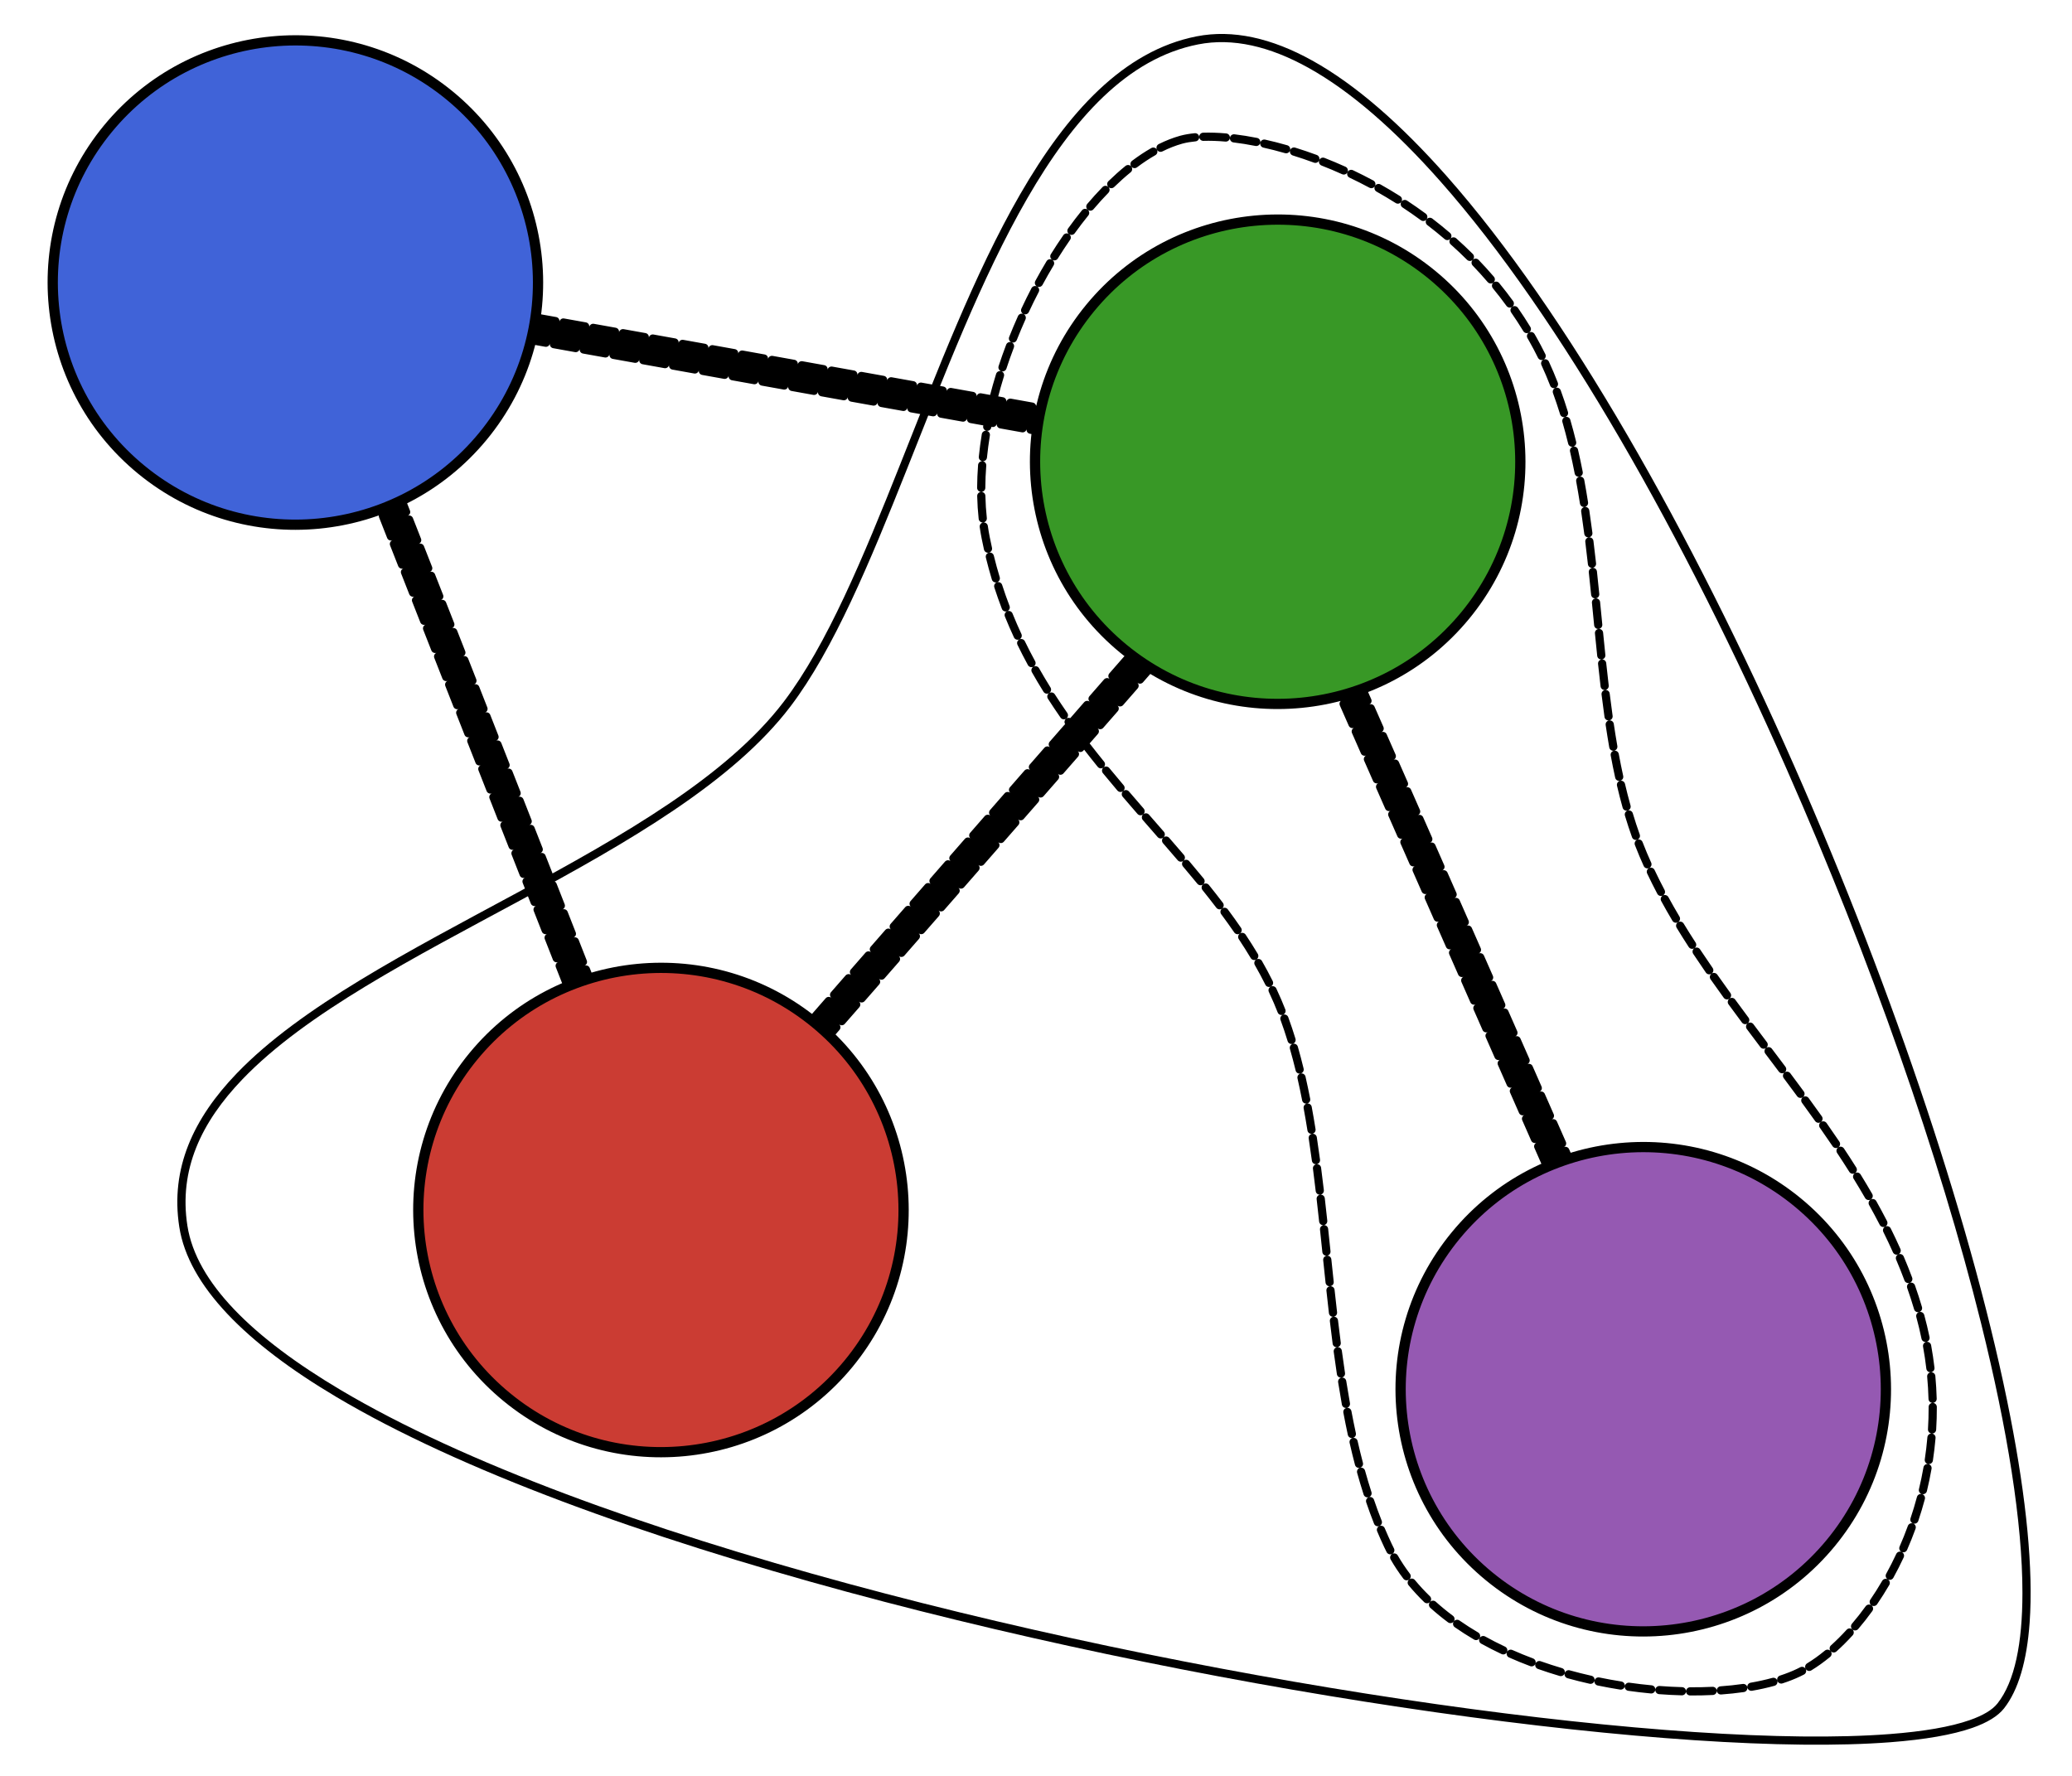 <?xml version="1.0" encoding="UTF-8" standalone="no"?>
<!DOCTYPE svg PUBLIC "-//W3C//DTD SVG 1.1//EN" "http://www.w3.org/Graphics/SVG/1.1/DTD/svg11.dtd">
<svg width="100%" height="100%" viewBox="0 0 617 529" version="1.1" xmlns="http://www.w3.org/2000/svg" xmlns:xlink="http://www.w3.org/1999/xlink" xml:space="preserve" xmlns:serif="http://www.serif.com/" style="fill-rule:evenodd;clip-rule:evenodd;stroke-linejoin:round;stroke-miterlimit:2;">
    <g id="NestedGraphs.jl" transform="matrix(0.226,0,0,0.258,0,0)">
        <rect x="0" y="0" width="2732" height="2048" style="fill:none;"/>
        <g transform="matrix(3.422,2.461,-2.815,2.992,651.705,-2338.95)">
            <circle cx="391.274" cy="568.897" r="72.166" style="fill:rgb(64,99,216);"/>
            <path d="M391.274,495.207C370.939,495.207 352.516,503.462 339.177,516.801C325.838,530.139 317.584,548.562 317.584,568.897C317.584,589.233 325.838,607.656 339.177,620.994C352.516,634.333 370.939,642.588 391.274,642.588C411.609,642.588 430.032,634.333 443.371,620.994C456.71,607.656 464.964,589.233 464.964,568.897C464.964,548.562 456.71,530.139 443.371,516.801C430.032,503.462 411.609,495.207 391.274,495.207ZM391.274,498.256C410.768,498.256 428.428,506.169 441.215,518.956C454.002,531.743 461.916,549.403 461.916,568.897C461.916,588.391 454.002,606.052 441.215,618.839C428.428,631.625 410.768,639.539 391.274,639.539C371.78,639.539 354.12,631.625 341.333,618.839C328.546,606.052 320.633,588.391 320.633,568.897C320.633,549.403 328.546,531.743 341.333,518.956C354.12,506.169 371.78,498.256 391.274,498.256Z"/>
        </g>
        <g transform="matrix(3.422,2.461,-2.815,2.992,1133.38,-1268.39)">
            <circle cx="391.274" cy="568.897" r="72.166" style="fill:rgb(203,60,51);"/>
            <path d="M391.274,495.207C370.939,495.207 352.516,503.462 339.177,516.801C325.838,530.139 317.584,548.562 317.584,568.897C317.584,589.233 325.838,607.656 339.177,620.994C352.516,634.333 370.939,642.588 391.274,642.588C411.609,642.588 430.032,634.333 443.371,620.994C456.71,607.656 464.964,589.233 464.964,568.897C464.964,548.562 456.71,530.139 443.371,516.801C430.032,503.462 411.61,495.207 391.274,495.207L391.274,495.207ZM391.274,498.256C410.768,498.256 428.428,506.17 441.215,518.956C454.002,531.743 461.916,549.403 461.916,568.897C461.916,588.391 454.002,606.052 441.215,618.839C428.428,631.625 410.768,639.539 391.274,639.539C371.78,639.539 354.12,631.625 341.333,618.839C328.546,606.052 320.633,588.391 320.633,568.897C320.633,549.403 328.546,531.743 341.333,518.956C354.12,506.17 371.78,498.256 391.274,498.256L391.274,498.256Z"/>
        </g>
        <g transform="matrix(3.422,2.461,-2.815,2.992,1946,-2132.08)">
            <circle cx="391.274" cy="568.897" r="72.166" style="fill:rgb(56,152,38);"/>
            <path d="M391.274,495.207C370.939,495.207 352.516,503.462 339.177,516.801C325.838,530.139 317.584,548.562 317.584,568.897C317.584,589.233 325.838,607.656 339.177,620.994C352.516,634.333 370.939,642.588 391.274,642.588C411.609,642.588 430.032,634.333 443.371,620.994C456.71,607.656 464.964,589.233 464.964,568.897C464.964,548.562 456.71,530.139 443.371,516.801C430.032,503.462 411.61,495.207 391.274,495.207L391.274,495.207ZM391.274,498.256C410.768,498.256 428.428,506.17 441.215,518.956C454.002,531.743 461.916,549.403 461.916,568.897C461.916,588.391 454.002,606.052 441.215,618.839C428.428,631.625 410.768,639.539 391.274,639.539C371.78,639.539 354.12,631.625 341.333,618.839C328.546,606.052 320.633,588.391 320.633,568.897C320.633,549.403 328.546,531.743 341.333,518.956C354.12,506.17 371.78,498.256 391.274,498.256L391.274,498.256Z"/>
        </g>
        <g transform="matrix(3.422,2.461,-2.815,2.992,2427.68,-1061.52)">
            <circle cx="391.274" cy="568.897" r="72.166" style="fill:rgb(149,89,178);"/>
            <path d="M391.274,495.207C370.939,495.207 352.516,503.462 339.177,516.801C325.838,530.139 317.584,548.562 317.584,568.897C317.584,589.233 325.838,607.656 339.177,620.994C352.516,634.333 370.939,642.588 391.274,642.588C411.609,642.588 430.032,634.333 443.371,620.994C456.71,607.656 464.964,589.233 464.964,568.897C464.964,548.562 456.71,530.139 443.371,516.801C430.032,503.462 411.61,495.207 391.274,495.207L391.274,495.207ZM391.274,498.256C410.768,498.256 428.428,506.17 441.215,518.956C454.002,531.743 461.916,549.403 461.916,568.897C461.916,588.391 454.002,606.052 441.215,618.839C428.428,631.625 410.768,639.539 391.274,639.539C371.78,639.539 354.12,631.625 341.333,618.839C328.546,606.052 320.633,588.391 320.633,568.897C320.633,549.403 328.546,531.743 341.333,518.956C354.12,506.17 371.78,498.256 391.274,498.256L391.274,498.256Z"/>
        </g>
        <g transform="matrix(4.431,0,0,3.874,-1444.14,-1185.56)">
            <path d="M379.233,671.616C381.962,689.136 399.076,706.263 425.878,722.221C462.654,744.117 517.681,763.998 577.893,780.35C692.73,811.537 826.426,829.9 888.144,825.122C898.311,824.335 906.545,822.916 912.454,820.841C916.879,819.288 920.037,817.336 921.831,815.055C926.135,809.58 928.639,800.862 929.451,789.507C930.583,773.681 928.477,752.651 923.731,728.237C913.131,673.704 889.368,602.208 859.403,534.131C828.918,464.874 792.008,399.16 756.028,358.412C742.461,343.047 729.014,331.222 716.094,324.051C704.099,317.393 692.534,314.733 681.718,316.867C660.097,321.133 643.364,339.443 629.268,363.925C602.101,411.108 584.615,481.261 559.034,515.03C542.1,537.385 511.042,555.056 479.504,572.125C447.69,589.344 415.381,605.943 396.248,625.915C383.459,639.264 376.509,654.124 379.233,671.616L379.233,671.616ZM381.643,671.24C379.04,654.523 385.787,640.361 398.009,627.602C416.997,607.782 449.092,591.358 480.665,574.27C512.534,557.022 543.866,539.093 560.978,516.503C586.606,482.673 604.165,412.41 631.382,365.142C645.077,341.358 661.185,323.405 682.19,319.26C692.491,317.228 703.487,319.843 714.91,326.183C727.627,333.242 740.845,344.902 754.2,360.026C790.048,400.625 826.797,466.111 857.17,535.114C882.083,591.71 902.701,650.674 914.999,700.237C922.862,731.928 927.325,759.765 927.313,780.658C927.304,795.666 925.03,807.039 919.913,813.547C918.341,815.547 915.524,817.178 911.645,818.54C905.888,820.562 897.861,821.923 887.955,822.69C826.401,827.456 693.064,809.101 578.533,777.997C518.565,761.711 463.752,741.933 427.126,720.125C401.123,704.643 384.29,688.238 381.643,671.24L381.643,671.24Z"/>
        </g>
        <g transform="matrix(4.431,0,0,3.874,-1444.14,-1185.56)">
            <path d="M828.489,811.195C830.796,811.211 833.058,811.164 835.264,811.054C835.936,811.021 836.454,810.448 836.421,809.775C836.387,809.103 835.814,808.585 835.142,808.618C832.982,808.726 830.766,808.772 828.506,808.756C827.833,808.752 827.283,809.294 827.278,809.967C827.274,810.64 827.816,811.191 828.489,811.195ZM819.269,810.807C821.551,810.981 823.807,811.097 826.027,811.155C826.7,811.172 827.261,810.64 827.278,809.967C827.296,809.294 826.764,808.734 826.091,808.716C823.911,808.659 821.695,808.546 819.454,808.375C818.783,808.324 818.197,808.827 818.145,809.498C818.094,810.169 818.598,810.756 819.269,810.807ZM837.726,810.904C840.053,810.735 842.309,810.494 844.479,810.182C845.145,810.086 845.608,809.468 845.512,808.802C845.417,808.135 844.798,807.672 844.132,807.768C842.017,808.072 839.818,808.306 837.549,808.471C836.878,808.52 836.372,809.104 836.421,809.776C836.47,810.447 837.054,810.952 837.726,810.904ZM810.1,809.807C812.353,810.126 814.595,810.39 816.817,810.598C817.487,810.661 818.082,810.168 818.145,809.498C818.208,808.828 817.715,808.233 817.045,808.17C814.861,807.965 812.657,807.706 810.442,807.392C809.775,807.298 809.158,807.762 809.063,808.429C808.969,809.095 809.433,809.713 810.1,809.807ZM846.923,809.794C849.266,809.387 851.493,808.892 853.585,808.312C854.233,808.132 854.614,807.459 854.434,806.811C854.254,806.162 853.581,805.782 852.933,805.962C850.915,806.521 848.765,806.998 846.505,807.392C845.842,807.507 845.397,808.139 845.513,808.802C845.628,809.465 846.26,809.91 846.923,809.794ZM801.014,808.225C803.233,808.685 805.454,809.09 807.667,809.442C808.332,809.547 808.958,809.093 809.063,808.429C809.169,807.764 808.715,807.139 808.05,807.033C805.874,806.687 803.69,806.289 801.509,805.837C800.85,805.7 800.204,806.124 800.067,806.783C799.931,807.442 800.355,808.088 801.014,808.225ZM792.047,806.061C794.223,806.663 796.414,807.211 798.61,807.705C799.266,807.853 799.919,807.44 800.067,806.783C800.215,806.127 799.802,805.474 799.145,805.326C796.988,804.84 794.836,804.302 792.697,803.71C792.048,803.531 791.376,803.912 791.197,804.56C791.017,805.209 791.398,805.881 792.047,806.061ZM862.837,803.257C862.509,802.702 861.8,802.496 861.223,802.797C860.894,802.968 860.567,803.132 860.242,803.288C858.704,804.023 857.023,804.685 855.216,805.274C854.576,805.483 854.226,806.172 854.435,806.812C854.643,807.452 855.332,807.802 855.972,807.593C857.885,806.97 859.665,806.267 861.294,805.488C861.645,805.32 861.998,805.144 862.352,804.959C862.948,804.647 863.18,803.91 862.868,803.314L862.84,803.263L862.868,803.311C863.219,803.886 863.97,804.068 864.544,803.717C866.386,802.593 868.256,801.25 870.127,799.704C870.646,799.275 870.719,798.505 870.29,797.987C869.861,797.468 869.092,797.395 868.573,797.824C866.797,799.292 865.023,800.568 863.274,801.635C862.717,801.975 862.529,802.69 862.837,803.257ZM783.241,803.293C785.365,804.045 787.514,804.741 789.681,805.383C790.326,805.574 791.005,805.206 791.196,804.56C791.388,803.915 791.019,803.236 790.374,803.045C788.248,802.415 786.139,801.731 784.055,800.994C783.421,800.77 782.723,801.102 782.499,801.737C782.274,802.371 782.607,803.069 783.241,803.293ZM774.656,799.88C776.71,800.793 778.804,801.649 780.928,802.449C781.557,802.686 782.261,802.367 782.499,801.737C782.736,801.107 782.417,800.403 781.787,800.166C779.708,799.383 777.658,798.545 775.646,797.651C775.031,797.378 774.31,797.656 774.037,798.271C773.763,798.886 774.041,799.607 774.656,799.88ZM766.372,795.76C768.336,796.851 770.353,797.882 772.413,798.854C773.022,799.141 773.749,798.88 774.036,798.271C774.323,797.662 774.062,796.935 773.454,796.648C771.442,795.699 769.473,794.693 767.557,793.628C766.968,793.301 766.225,793.514 765.898,794.102C765.571,794.691 765.784,795.434 766.372,795.76ZM872.012,798.076C873.634,796.616 875.25,795.005 876.843,793.254C877.296,792.756 877.259,791.984 876.761,791.531C876.263,791.078 875.492,791.115 875.039,791.612C873.502,793.302 871.944,794.855 870.38,796.264C869.88,796.714 869.839,797.486 870.29,797.986C870.74,798.486 871.512,798.526 872.012,798.076ZM758.507,790.856C760.348,792.145 762.258,793.37 764.228,794.533C764.808,794.875 765.556,794.682 765.898,794.102C766.24,793.523 766.047,792.774 765.468,792.432C763.553,791.302 761.696,790.111 759.907,788.858C759.355,788.472 758.594,788.606 758.208,789.157C757.822,789.708 757.956,790.469 758.507,790.856ZM878.48,791.394C879.908,789.72 881.311,787.932 882.678,786.039C883.073,785.494 882.949,784.731 882.404,784.337C881.858,783.943 881.095,784.066 880.701,784.611C879.374,786.45 878.011,788.185 876.624,789.811C876.188,790.323 876.249,791.094 876.761,791.53C877.273,791.967 878.044,791.906 878.48,791.394ZM751.23,785.08C752.902,786.589 754.663,788.03 756.501,789.404C757.04,789.807 757.805,789.696 758.208,789.157C758.611,788.618 758.5,787.853 757.961,787.45C756.184,786.122 754.481,784.729 752.865,783.269C752.365,782.818 751.593,782.858 751.142,783.357C750.691,783.857 750.731,784.629 751.23,785.08ZM884.098,784.016C885.344,782.187 886.555,780.27 887.719,778.269C888.058,777.687 887.861,776.94 887.279,776.601C886.697,776.263 885.95,776.46 885.611,777.042C884.477,778.992 883.297,780.86 882.083,782.642C881.704,783.198 881.848,783.958 882.404,784.337C882.96,784.716 883.719,784.572 884.098,784.016ZM744.776,778.361C746.218,780.107 747.769,781.781 749.417,783.382C749.9,783.851 750.673,783.84 751.142,783.357C751.611,782.874 751.6,782.102 751.117,781.633C749.533,780.094 748.043,778.486 746.657,776.808C746.228,776.289 745.459,776.215 744.94,776.644C744.421,777.072 744.348,777.842 744.776,778.361ZM739.446,770.689C740.583,772.671 741.849,774.576 743.231,776.406C743.637,776.943 744.403,777.05 744.94,776.644C745.477,776.238 745.583,775.473 745.177,774.936C743.856,773.188 742.647,771.368 741.561,769.475C741.227,768.892 740.481,768.69 739.897,769.024C739.313,769.359 739.111,770.105 739.446,770.689ZM888.935,776.119C890.004,774.172 891.029,772.152 892.001,770.064C892.285,769.454 892.02,768.728 891.41,768.444C890.8,768.16 890.074,768.425 889.79,769.035C888.841,771.073 887.841,773.044 886.797,774.945C886.473,775.535 886.689,776.277 887.279,776.601C887.869,776.925 888.611,776.709 888.935,776.119ZM735.437,762.306C736.112,763.916 736.817,765.504 737.555,767.068C737.781,767.547 738.015,768.022 738.255,768.493C738.562,769.092 739.297,769.33 739.896,769.024C740.496,768.718 740.734,767.983 740.427,767.383C740.198,766.935 739.976,766.483 739.76,766.026C739.038,764.496 738.347,762.941 737.687,761.364C737.428,760.743 736.712,760.45 736.092,760.71C735.471,760.97 735.178,761.685 735.437,762.306ZM893.016,767.815C893.908,765.773 894.749,763.671 895.531,761.513C895.76,760.88 895.432,760.18 894.8,759.951C894.167,759.722 893.467,760.05 893.238,760.682C892.474,762.79 891.653,764.844 890.781,766.838C890.512,767.455 890.794,768.174 891.41,768.444C892.027,768.713 892.747,768.431 893.016,767.815ZM732.18,753.671C732.91,755.822 733.685,757.941 734.509,760.025C734.757,760.65 735.466,760.958 736.092,760.71C736.718,760.462 737.025,759.753 736.777,759.127C735.968,757.081 735.207,755 734.49,752.887C734.273,752.25 733.58,751.908 732.943,752.124C732.306,752.341 731.964,753.034 732.18,753.671ZM896.344,759.184C897.055,757.067 897.709,754.9 898.299,752.687C898.472,752.037 898.085,751.368 897.434,751.195C896.784,751.022 896.115,751.409 895.942,752.059C895.366,754.222 894.727,756.339 894.032,758.407C893.818,759.045 894.162,759.737 894.8,759.951C895.438,760.165 896.13,759.822 896.344,759.184ZM729.478,744.861C730.083,747.047 730.725,749.206 731.409,751.336C731.615,751.977 732.302,752.33 732.943,752.124C733.584,751.918 733.937,751.231 733.731,750.59C733.057,748.492 732.425,746.364 731.829,744.211C731.65,743.562 730.977,743.181 730.329,743.36C729.68,743.54 729.299,744.212 729.478,744.861ZM898.906,750.296C899.431,748.123 899.894,745.908 900.288,743.654C900.404,742.991 899.96,742.358 899.297,742.243C898.634,742.127 898.001,742.571 897.885,743.234C897.501,745.436 897.049,747.6 896.535,749.723C896.377,750.377 896.78,751.037 897.434,751.195C898.089,751.353 898.748,750.95 898.906,750.296ZM727.241,735.935C727.741,738.142 728.273,740.328 728.84,742.49C729.011,743.141 729.678,743.531 730.329,743.36C730.98,743.19 731.37,742.523 731.199,741.872C730.639,739.736 730.114,737.576 729.619,735.395C729.47,734.739 728.817,734.327 728.16,734.476C727.504,734.624 727.092,735.278 727.241,735.935ZM900.684,741.218C901.018,739.006 901.285,736.759 901.479,734.48C901.536,733.81 901.038,733.219 900.367,733.161C899.697,733.104 899.106,733.602 899.049,734.273C898.859,736.499 898.598,738.694 898.273,740.855C898.172,741.52 898.631,742.142 899.297,742.242C899.962,742.343 900.584,741.884 900.684,741.218ZM724.845,716.489L724.845,716.489C724.18,716.593 723.725,717.218 723.829,717.883C724.179,720.109 724.549,722.323 724.942,724.523C725.06,725.186 725.694,725.627 726.356,725.509C725.695,725.633 725.259,726.271 725.383,726.933C725.799,729.152 726.241,731.356 726.711,733.54C726.853,734.198 727.502,734.617 728.16,734.475C728.818,734.334 729.238,733.684 729.096,733.026C728.63,730.863 728.193,728.681 727.78,726.483C727.656,725.822 727.019,725.385 726.357,725.509C727.02,725.39 727.461,724.757 727.343,724.094C726.953,721.911 726.586,719.714 726.239,717.504C726.134,716.84 725.51,716.385 724.845,716.489C725.511,716.389 725.97,715.767 725.87,715.102C725.539,712.904 725.227,710.696 724.93,708.48C724.84,707.813 724.226,707.344 723.559,707.434C722.892,707.523 722.423,708.138 722.512,708.805C722.811,711.033 723.125,713.254 723.458,715.464C723.558,716.13 724.179,716.589 724.845,716.489ZM901.659,732.019C901.797,729.786 901.864,727.524 901.856,725.237C901.854,724.564 901.305,724.019 900.632,724.021C899.959,724.024 899.415,724.572 899.417,725.245C899.425,727.479 899.359,729.688 899.225,731.869C899.184,732.541 899.695,733.12 900.367,733.161C901.039,733.203 901.618,732.691 901.659,732.019ZM901.818,722.769C901.758,720.534 901.624,718.275 901.414,715.996C901.352,715.326 900.757,714.832 900.087,714.894C899.417,714.956 898.923,715.55 898.985,716.22C899.191,718.446 899.321,720.652 899.38,722.835C899.399,723.508 899.96,724.04 900.632,724.021C901.305,724.003 901.837,723.442 901.818,722.769ZM901.158,713.541C900.9,711.322 900.568,709.084 900.158,706.831C900.037,706.169 899.402,705.729 898.74,705.849C898.078,705.97 897.638,706.605 897.758,707.268C898.159,709.469 898.483,711.655 898.735,713.823C898.813,714.491 899.419,714.971 900.087,714.894C900.756,714.816 901.236,714.21 901.158,713.541ZM721.425,689.266C720.757,689.339 720.273,689.941 720.345,690.61C720.586,692.835 720.832,695.061 721.087,697.284C721.164,697.952 721.768,698.433 722.437,698.356C721.769,698.436 721.291,699.042 721.37,699.71C721.633,701.939 721.906,704.163 722.193,706.381C722.279,707.048 722.891,707.52 723.559,707.434C724.226,707.347 724.698,706.735 724.612,706.068C724.326,703.859 724.054,701.644 723.792,699.424C723.713,698.756 723.107,698.278 722.439,698.356C723.107,698.279 723.587,697.674 723.51,697.006C723.256,694.788 723.01,692.568 722.77,690.348C722.698,689.679 722.096,689.194 721.427,689.266C722.096,689.194 722.581,688.593 722.51,687.924C722.273,685.7 722.041,683.477 721.81,681.257C721.74,680.587 721.14,680.1 720.47,680.17C719.801,680.24 719.314,680.84 719.384,681.509C719.615,683.731 719.848,685.956 720.085,688.183C720.156,688.852 720.756,689.337 721.425,689.266ZM899.688,704.409C899.238,702.223 898.713,700.023 898.11,697.812C897.933,697.163 897.262,696.779 896.613,696.956C895.963,697.133 895.58,697.804 895.757,698.454C896.346,700.615 896.859,702.765 897.299,704.901C897.435,705.56 898.081,705.985 898.74,705.849C899.399,705.713 899.824,705.068 899.688,704.409ZM890.408,679.762C889.789,680.026 889.501,680.743 889.765,681.362C890.633,683.398 891.456,685.456 892.23,687.537C892.465,688.168 893.167,688.49 893.798,688.255C893.163,688.479 892.829,689.176 893.052,689.81C893.785,691.893 894.468,694 895.097,696.132C895.287,696.777 895.966,697.147 896.612,696.956C897.257,696.766 897.627,696.087 897.436,695.442C896.796,693.27 896.1,691.123 895.353,689.001C895.13,688.366 894.433,688.032 893.798,688.255C894.429,688.02 894.751,687.318 894.516,686.687C893.729,684.57 892.891,682.477 892.009,680.405C891.745,679.786 891.028,679.498 890.409,679.761C891.024,679.488 891.301,678.766 891.027,678.152C890.111,676.093 889.15,674.055 888.15,672.037C887.851,671.434 887.119,671.187 886.516,671.486C885.913,671.785 885.666,672.517 885.965,673.12C886.95,675.108 887.896,677.115 888.799,679.143C889.072,679.758 889.793,680.035 890.408,679.762ZM719.516,671.073C718.847,671.145 718.362,671.746 718.433,672.415C718.668,674.631 718.9,676.855 719.131,679.083C719.201,679.753 719.801,680.24 720.471,680.17C721.14,680.1 721.627,679.5 721.557,678.831C721.325,676.601 721.093,674.375 720.858,672.158C720.787,671.488 720.186,671.003 719.517,671.073C720.186,671.001 720.671,670.4 720.599,669.73C720.359,667.496 720.114,665.27 719.861,663.056C719.784,662.387 719.179,661.906 718.511,661.983C717.842,662.059 717.361,662.664 717.437,663.333C717.69,665.542 717.934,667.762 718.174,669.991C718.246,670.66 718.847,671.145 719.516,671.073ZM882.193,663.427C881.606,663.755 881.396,664.498 881.724,665.086C882.809,667.026 883.86,668.983 884.874,670.958C885.181,671.557 885.917,671.793 886.515,671.486C887.114,671.179 887.351,670.443 887.044,669.844C886.017,667.843 884.952,665.861 883.853,663.896C883.525,663.308 882.782,663.098 882.194,663.426C882.777,663.09 882.979,662.344 882.643,661.761C881.524,659.814 880.373,657.883 879.195,655.966C878.842,655.393 878.09,655.214 877.517,655.566C876.944,655.919 876.764,656.671 877.117,657.244C878.283,659.14 879.422,661.05 880.529,662.976C880.864,663.56 881.609,663.761 882.193,663.427ZM716.34,654.271C716.624,656.47 716.895,658.686 717.157,660.914C717.236,661.582 717.842,662.061 718.511,661.983C719.179,661.904 719.658,661.298 719.58,660.629C719.317,658.392 719.044,656.167 718.759,653.958C718.672,653.291 718.06,652.819 717.393,652.905C716.725,652.991 716.253,653.603 716.34,654.271ZM872.555,647.884C871.994,648.255 871.841,649.012 872.212,649.573C873.443,651.431 874.652,653.3 875.835,655.183C876.194,655.753 876.947,655.925 877.517,655.566C878.087,655.208 878.259,654.455 877.9,653.885C876.706,651.985 875.487,650.1 874.245,648.226C873.874,647.665 873.117,647.511 872.556,647.883C873.113,647.507 873.261,646.748 872.885,646.19C871.633,644.331 870.36,642.483 869.072,640.645C868.686,640.094 867.925,639.96 867.374,640.346C866.822,640.733 866.688,641.494 867.075,642.045C868.354,643.871 869.618,645.706 870.862,647.553C871.238,648.111 871.996,648.259 872.555,647.884ZM715.076,645.24C715.408,647.427 715.722,649.634 716.022,651.859C716.111,652.526 716.726,652.995 717.393,652.905C718.06,652.815 718.529,652.201 718.439,651.534C718.138,649.295 717.822,647.074 717.487,644.873C717.386,644.208 716.763,643.75 716.098,643.851C715.432,643.952 714.974,644.574 715.076,645.24ZM713.573,636.257C713.972,638.426 714.347,640.621 714.701,642.839C714.807,643.503 715.433,643.957 716.098,643.851C716.763,643.745 717.216,643.119 717.11,642.454C716.753,640.217 716.374,638.003 715.971,635.815C715.849,635.153 715.213,634.715 714.551,634.837C713.889,634.958 713.451,635.595 713.573,636.257ZM867.663,638.646C866.366,636.819 865.056,635 863.736,633.189C863.34,632.645 862.576,632.525 862.032,632.922C861.488,633.318 861.369,634.082 861.765,634.626C863.079,636.428 864.383,638.238 865.673,640.057C866.063,640.606 866.824,640.736 867.373,640.346C867.922,639.957 868.052,639.195 867.663,638.646ZM711.746,627.348C712.235,629.492 712.692,631.668 713.121,633.872C713.25,634.533 713.89,634.965 714.551,634.836C715.212,634.708 715.644,634.067 715.515,633.406C715.081,631.176 714.619,628.974 714.124,626.805C713.974,626.149 713.32,625.738 712.664,625.888C712.008,626.037 711.596,626.692 711.746,627.348ZM851.095,618.259C850.558,618.664 850.45,619.429 850.854,619.966C852.196,621.75 853.54,623.537 854.881,625.327C855.284,625.866 856.049,625.976 856.587,625.573C856.049,625.976 855.938,626.74 856.34,627.279C857.675,629.067 859.005,630.861 860.327,632.661C860.726,633.203 861.49,633.32 862.032,632.922C862.575,632.523 862.692,631.76 862.293,631.217C860.967,629.412 859.633,627.614 858.295,625.82C857.892,625.281 857.128,625.17 856.589,625.572C857.127,625.168 857.236,624.404 856.833,623.865C855.491,622.073 854.146,620.285 852.803,618.5C852.399,617.962 851.634,617.854 851.096,618.258C851.634,617.854 851.742,617.089 851.337,616.551C849.992,614.762 848.65,612.975 847.316,611.188C846.913,610.649 846.148,610.538 845.609,610.941C845.07,611.344 844.959,612.108 845.361,612.648C846.697,614.437 848.041,616.226 849.388,618.017C849.792,618.555 850.557,618.663 851.095,618.259ZM709.495,618.553C710.1,620.66 710.664,622.807 711.192,624.989C711.35,625.643 712.01,626.046 712.664,625.888C713.318,625.729 713.721,625.07 713.562,624.415C713.026,622.199 712.454,620.02 711.84,617.881C711.654,617.234 710.979,616.859 710.332,617.045C709.685,617.23 709.31,617.906 709.495,618.553ZM707.429,608.373C706.797,608.604 706.471,609.305 706.703,609.937C707.453,611.989 708.154,614.09 708.809,616.235C709.006,616.878 709.688,617.241 710.332,617.045C710.975,616.848 711.338,616.166 711.142,615.522C710.473,613.335 709.759,611.192 708.993,609.099C708.762,608.467 708.061,608.142 707.429,608.373C708.056,608.128 708.366,607.42 708.121,606.793C707.74,605.82 707.347,604.858 706.942,603.908C706.462,602.781 705.961,601.665 705.442,600.558C705.157,599.948 704.43,599.686 703.82,599.971C703.211,600.257 702.948,600.984 703.234,601.593C703.741,602.674 704.23,603.764 704.699,604.865C705.094,605.792 705.478,606.731 705.849,607.681C706.094,608.308 706.802,608.618 707.429,608.373ZM840.183,603.578C839.64,603.975 839.521,604.738 839.917,605.281C841.233,607.086 842.563,608.888 843.903,610.69C844.304,611.23 845.069,611.342 845.609,610.941C846.149,610.539 846.262,609.775 845.86,609.235C844.525,607.439 843.199,605.642 841.888,603.844C841.491,603.3 840.728,603.181 840.184,603.577C840.729,603.183 840.852,602.42 840.458,601.875C839.147,600.062 837.852,598.246 836.578,596.426C836.192,595.874 835.431,595.74 834.879,596.126C834.328,596.512 834.194,597.273 834.58,597.825C835.862,599.655 837.163,601.481 838.481,603.303C838.875,603.849 839.638,603.972 840.183,603.578ZM699.058,593.57C700.156,595.492 701.201,597.441 702.185,599.422C702.485,600.025 703.217,600.271 703.82,599.971C704.423,599.672 704.669,598.939 704.369,598.336C703.364,596.314 702.297,594.323 701.175,592.36C700.841,591.775 700.096,591.572 699.511,591.906C698.927,592.24 698.724,592.985 699.058,593.57ZM835.19,594.43C833.92,592.59 832.672,590.745 831.45,588.893C831.08,588.331 830.323,588.176 829.761,588.547C829.199,588.917 829.044,589.674 829.414,590.236C830.645,592.103 831.903,593.962 833.183,595.816C833.565,596.37 834.325,596.509 834.879,596.126C835.433,595.744 835.572,594.984 835.19,594.43ZM694.292,585.86C695.521,587.713 696.705,589.586 697.839,591.484C698.184,592.062 698.933,592.251 699.511,591.906C700.089,591.561 700.278,590.811 699.933,590.233C698.78,588.302 697.575,586.397 696.324,584.512C695.952,583.951 695.195,583.798 694.634,584.17C694.073,584.542 693.92,585.3 694.292,585.86ZM830.123,586.86C828.91,584.985 827.727,583.101 826.577,581.208C826.228,580.632 825.477,580.449 824.902,580.798C824.327,581.148 824.143,581.898 824.492,582.474C825.654,584.387 826.85,586.29 828.075,588.185C828.44,588.75 829.196,588.912 829.761,588.547C830.326,588.181 830.488,587.426 830.123,586.86ZM689.066,578.433C690.394,580.224 691.687,582.03 692.938,583.854C693.319,584.409 694.078,584.551 694.634,584.17C695.189,583.789 695.33,583.03 694.949,582.475C693.681,580.626 692.371,578.796 691.025,576.98C690.624,576.44 689.86,576.326 689.319,576.727C688.778,577.128 688.665,577.892 689.066,578.433ZM825.331,579.128C824.195,577.208 823.097,575.278 822.039,573.334C821.717,572.743 820.976,572.524 820.385,572.846C819.794,573.168 819.575,573.909 819.897,574.5C820.968,576.469 822.081,578.425 823.231,580.369C823.574,580.949 824.322,581.141 824.902,580.798C825.481,580.456 825.673,579.707 825.331,579.128ZM683.499,571.235C684.898,572.978 686.27,574.73 687.61,576.494C688.017,577.03 688.783,577.134 689.319,576.727C689.855,576.32 689.959,575.554 689.552,575.018C688.2,573.237 686.814,571.469 685.401,569.709C684.98,569.184 684.212,569.1 683.687,569.521C683.162,569.942 683.078,570.71 683.499,571.235ZM820.897,571.199C819.861,569.229 818.869,567.245 817.926,565.245C817.639,564.636 816.912,564.375 816.303,564.662C815.694,564.949 815.433,565.676 815.72,566.285C816.678,568.317 817.686,570.333 818.738,572.334C819.051,572.93 819.789,573.159 820.385,572.846C820.98,572.533 821.21,571.795 820.897,571.199ZM677.842,562.486C677.329,562.92 677.264,563.69 677.698,564.204C679.142,565.914 680.569,567.627 681.971,569.347C682.397,569.868 683.165,569.946 683.687,569.521C684.209,569.096 684.287,568.327 683.861,567.805C682.45,566.075 681.015,564.351 679.561,562.63C679.127,562.116 678.357,562.051 677.843,562.485C678.355,562.048 678.416,561.278 677.98,560.766C676.533,559.069 675.071,557.373 673.598,555.675C673.158,555.166 672.387,555.111 671.878,555.552C671.369,555.993 671.314,556.763 671.755,557.272C673.223,558.966 674.681,560.656 676.123,562.349C676.56,562.861 677.33,562.922 677.842,562.486ZM816.914,563.049C816.48,562.086 816.058,561.119 815.648,560.149C815.199,559.086 814.767,558.012 814.352,556.927C814.111,556.299 813.405,555.984 812.776,556.225C812.148,556.466 811.833,557.172 812.074,557.8C812.5,558.911 812.942,560.01 813.401,561.097C813.818,562.086 814.248,563.071 814.69,564.051C814.967,564.665 815.689,564.939 816.303,564.662C816.917,564.386 817.19,563.663 816.914,563.049ZM813.513,554.666C812.772,552.598 812.086,550.493 811.448,548.354C811.255,547.71 810.575,547.342 809.93,547.535C809.285,547.727 808.918,548.407 809.11,549.052C809.761,551.233 810.461,553.379 811.217,555.488C811.444,556.122 812.143,556.452 812.777,556.225C813.41,555.998 813.74,555.299 813.513,554.666ZM665.755,550.372C667.226,552.065 668.696,553.75 670.157,555.432C670.599,555.939 671.37,555.993 671.878,555.552C672.386,555.11 672.44,554.339 671.998,553.831C670.537,552.15 669.067,550.465 667.595,548.771C667.154,548.263 666.383,548.21 665.875,548.651C665.367,549.093 665.313,549.864 665.755,550.372ZM659.909,541.719C659.397,542.156 659.336,542.925 659.773,543.437C661.23,545.146 662.693,546.841 664.155,548.528C664.595,549.037 665.366,549.092 665.875,548.651C666.383,548.21 666.438,547.44 665.998,546.931C664.54,545.249 663.082,543.558 661.629,541.854C661.192,541.343 660.422,541.281 659.91,541.717C660.423,541.283 660.487,540.513 660.053,539.999C658.617,538.302 657.188,536.59 655.771,534.861C655.344,534.341 654.575,534.264 654.055,534.691C653.534,535.118 653.458,535.887 653.885,536.407C655.31,538.146 656.747,539.867 658.191,541.574C658.625,542.088 659.395,542.153 659.909,541.719ZM810.777,546.032C810.185,543.912 809.637,541.762 809.129,539.585C808.976,538.929 808.32,538.521 807.664,538.675C807.009,538.828 806.601,539.484 806.754,540.139C807.27,542.351 807.826,544.535 808.428,546.688C808.609,547.336 809.282,547.716 809.931,547.534C810.579,547.353 810.958,546.68 810.777,546.032ZM808.595,537.222C808.123,535.067 807.686,532.888 807.28,530.687C807.158,530.025 806.522,529.586 805.86,529.709C805.198,529.831 804.76,530.467 804.882,531.129C805.293,533.357 805.734,535.563 806.212,537.744C806.356,538.402 807.007,538.818 807.664,538.674C808.322,538.53 808.739,537.88 808.595,537.222ZM648.164,529.225C649.539,531.007 650.932,532.768 652.34,534.509C652.763,535.033 653.531,535.114 654.055,534.691C654.578,534.268 654.66,533.5 654.237,532.976C652.841,531.249 651.458,529.503 650.095,527.736C649.684,527.203 648.917,527.104 648.385,527.515C647.852,527.926 647.753,528.693 648.164,529.225ZM806.853,528.298C806.475,526.119 806.124,523.921 805.795,521.706C805.697,521.04 805.076,520.58 804.41,520.678C803.744,520.777 803.284,521.398 803.383,522.063C803.714,524.298 804.068,526.517 804.45,528.716C804.565,529.379 805.197,529.824 805.86,529.709C806.523,529.593 806.968,528.961 806.853,528.298ZM642.972,520.142C642.424,520.532 642.296,521.294 642.686,521.843C643.992,523.68 645.324,525.49 646.676,527.278C647.082,527.815 647.848,527.921 648.384,527.515C648.921,527.109 649.027,526.344 648.621,525.807C647.283,524.038 645.966,522.247 644.673,520.429C644.283,519.881 643.522,519.752 642.973,520.141C643.526,519.758 643.663,518.998 643.28,518.445C642.019,516.626 640.784,514.779 639.581,512.903C639.217,512.337 638.462,512.172 637.896,512.535C637.329,512.898 637.164,513.653 637.528,514.22C638.747,516.121 639.998,517.991 641.276,519.835C641.659,520.388 642.419,520.525 642.972,520.142ZM805.448,519.301C805.14,517.105 804.852,514.894 804.579,512.671C804.497,512.003 803.888,511.528 803.22,511.61C802.552,511.692 802.076,512.3 802.158,512.969C802.433,515.205 802.723,517.43 803.033,519.64C803.127,520.307 803.744,520.772 804.41,520.678C805.077,520.584 805.542,519.967 805.448,519.301ZM632.768,506.331C633.881,508.301 635.032,510.238 636.216,512.143C636.572,512.714 637.324,512.89 637.896,512.535C638.467,512.18 638.643,511.427 638.288,510.855C637.122,508.979 635.988,507.072 634.892,505.131C634.561,504.545 633.816,504.338 633.23,504.669C632.644,505 632.437,505.745 632.768,506.331ZM804.289,510.256C804.03,508.048 803.784,505.83 803.546,503.603C803.475,502.934 802.874,502.449 802.204,502.52C801.535,502.591 801.05,503.193 801.121,503.862C801.359,506.097 801.606,508.324 801.867,510.541C801.945,511.209 802.552,511.688 803.22,511.61C803.889,511.531 804.368,510.924 804.289,510.256ZM628.483,498.166C629.473,500.207 630.505,502.211 631.576,504.18C631.898,504.772 632.639,504.991 633.23,504.669C633.821,504.348 634.04,503.606 633.719,503.015C632.666,501.079 631.651,499.109 630.678,497.102C630.384,496.496 629.654,496.243 629.048,496.536C628.443,496.83 628.189,497.56 628.483,498.166ZM799.446,475.22C798.777,475.293 798.293,475.894 798.364,476.563C798.602,478.781 798.831,481.003 799.055,483.226C799.122,483.895 799.719,484.384 800.389,484.318C799.719,484.385 799.23,484.982 799.297,485.651C799.517,487.877 799.734,490.102 799.953,492.325C800.018,492.995 800.615,493.485 801.284,493.42C800.615,493.487 800.126,494.084 800.192,494.753C800.412,496.985 800.636,499.212 800.866,501.433C800.935,502.102 801.535,502.589 802.205,502.52C802.874,502.45 803.361,501.851 803.292,501.181C803.062,498.964 802.839,496.741 802.619,494.513C802.553,493.844 801.956,493.354 801.287,493.42C801.956,493.353 802.446,492.756 802.38,492.087C802.162,489.863 801.944,487.637 801.724,485.411C801.657,484.741 801.06,484.252 800.391,484.317C801.06,484.25 801.549,483.651 801.481,482.982C801.257,480.754 801.028,478.526 800.789,476.302C800.718,475.633 800.117,475.149 799.448,475.22C800.116,475.145 800.599,474.542 800.525,473.874C800.277,471.642 800.019,469.415 799.744,467.196C799.662,466.528 799.052,466.053 798.384,466.136C797.716,466.218 797.241,466.828 797.324,467.496C797.597,469.704 797.854,471.921 798.1,474.142C798.175,474.811 798.777,475.294 799.446,475.22ZM624.739,489.732C625.59,491.841 626.488,493.91 627.429,495.942C627.712,496.553 628.437,496.819 629.048,496.536C629.659,496.253 629.925,495.528 629.642,494.917C628.718,492.922 627.837,490.891 627.001,488.819C626.75,488.195 626.039,487.893 625.414,488.144C624.79,488.396 624.488,489.107 624.739,489.732ZM622.378,479.518C621.738,479.725 621.386,480.413 621.593,481.053C622.293,483.223 623.043,485.351 623.84,487.44C624.08,488.069 624.785,488.384 625.414,488.144C626.043,487.904 626.359,487.199 626.119,486.57C625.337,484.521 624.601,482.433 623.914,480.304C623.707,479.664 623.02,479.312 622.38,479.517C623.024,479.323 623.389,478.642 623.195,477.998C622.563,475.903 621.979,473.768 621.447,471.591C621.288,470.937 620.627,470.536 619.973,470.695C619.319,470.855 618.918,471.516 619.078,472.169C619.621,474.39 620.215,476.566 620.859,478.702C621.053,479.346 621.734,479.712 622.378,479.518ZM617.249,463.091C617.415,464.249 617.61,465.393 617.833,466.524C618.048,467.617 618.276,468.699 618.517,469.772C618.664,470.429 619.317,470.842 619.973,470.695C620.63,470.548 621.044,469.895 620.897,469.239C620.661,468.187 620.437,467.125 620.226,466.053C620.011,464.962 619.824,463.859 619.663,462.743C619.567,462.077 618.948,461.614 618.282,461.71C617.616,461.806 617.153,462.425 617.249,463.091ZM799.437,464.77C799.148,462.538 798.842,460.315 798.513,458.103C798.414,457.437 797.793,456.977 797.128,457.076C796.462,457.175 796.002,457.796 796.101,458.462C796.427,460.658 796.732,462.866 797.018,465.083C797.105,465.75 797.717,466.222 798.384,466.136C799.052,466.049 799.524,465.437 799.437,464.77ZM616.497,453.834C616.55,456.136 616.695,458.404 616.938,460.63C617.011,461.299 617.613,461.783 618.282,461.71C618.951,461.637 619.435,461.034 619.362,460.365C619.127,458.208 618.986,456.009 618.935,453.779C618.92,453.106 618.361,452.572 617.688,452.587C617.015,452.603 616.481,453.161 616.497,453.834ZM798.144,455.682C797.794,453.454 797.42,451.238 797.016,449.039C796.895,448.377 796.259,447.938 795.597,448.059C794.935,448.181 794.496,448.817 794.617,449.479C795.017,451.658 795.387,453.853 795.734,456.061C795.838,456.725 796.463,457.181 797.128,457.076C797.793,456.972 798.248,456.347 798.144,455.682ZM616.759,444.574C616.584,446.86 616.488,449.124 616.476,451.361C616.472,452.034 617.015,452.583 617.688,452.587C618.361,452.591 618.911,452.047 618.915,451.374C618.926,449.195 619.02,446.988 619.191,444.761C619.242,444.09 618.739,443.503 618.068,443.452C617.397,443.4 616.81,443.903 616.759,444.574ZM796.561,446.629C796.129,444.41 795.665,442.208 795.165,440.028C795.015,439.371 794.36,438.961 793.704,439.112C793.048,439.262 792.637,439.917 792.788,440.573C793.282,442.727 793.74,444.902 794.167,447.095C794.295,447.756 794.936,448.188 795.597,448.059C796.257,447.931 796.689,447.29 796.561,446.629ZM617.863,435.394C617.498,437.647 617.201,439.89 616.977,442.116C616.91,442.786 617.399,443.384 618.068,443.452C618.738,443.519 619.336,443.03 619.404,442.36C619.623,440.182 619.913,437.988 620.271,435.785C620.379,435.12 619.927,434.493 619.262,434.386C618.598,434.278 617.971,434.73 617.863,435.394ZM794.6,437.638C794.063,435.437 793.486,433.259 792.864,431.106C792.677,430.46 792.001,430.086 791.354,430.273C790.708,430.46 790.334,431.137 790.521,431.783C791.133,433.903 791.701,436.048 792.23,438.216C792.39,438.87 793.05,439.271 793.704,439.112C794.358,438.952 794.759,438.292 794.6,437.638ZM619.681,426.341C619.154,428.552 618.686,430.762 618.283,432.966C618.161,433.628 618.6,434.264 619.262,434.385C619.924,434.507 620.56,434.068 620.682,433.406C621.078,431.244 621.537,429.075 622.054,426.907C622.21,426.252 621.805,425.594 621.15,425.438C620.496,425.282 619.837,425.686 619.681,426.341ZM792.162,428.749C791.495,426.58 790.78,424.44 790.011,422.331C789.78,421.698 789.08,421.372 788.447,421.603C787.815,421.833 787.489,422.534 787.719,423.166C788.474,425.236 789.176,427.337 789.83,429.466C790.028,430.109 790.711,430.471 791.354,430.273C791.998,430.075 792.359,429.393 792.162,428.749ZM622.121,417.444C621.451,419.607 620.835,421.779 620.274,423.952C620.106,424.604 620.499,425.27 621.151,425.438C621.802,425.606 622.468,425.213 622.636,424.561C623.187,422.425 623.793,420.291 624.451,418.165C624.65,417.522 624.289,416.839 623.646,416.64C623.003,416.441 622.32,416.801 622.121,417.444ZM789.143,420.024C788.322,417.908 787.443,415.825 786.501,413.779C786.219,413.168 785.494,412.9 784.883,413.182C784.272,413.463 784.004,414.188 784.285,414.8C785.207,416.8 786.066,418.837 786.869,420.907C787.113,421.534 787.82,421.846 788.448,421.602C789.075,421.359 789.387,420.652 789.143,420.024ZM625.117,408.725C624.319,410.836 623.568,412.963 622.867,415.101C622.658,415.741 623.007,416.43 623.646,416.64C624.286,416.85 624.975,416.5 625.185,415.861C625.875,413.757 626.614,411.664 627.399,409.588C627.637,408.958 627.319,408.254 626.689,408.016C626.059,407.778 625.355,408.096 625.117,408.725ZM785.441,411.55C784.591,409.815 783.692,408.108 782.741,406.432C782.576,406.14 782.409,405.85 782.242,405.561C781.905,404.978 781.158,404.779 780.576,405.116C779.993,405.453 779.794,406.2 780.131,406.783C780.295,407.066 780.458,407.35 780.62,407.635C781.546,409.269 782.422,410.932 783.251,412.623C783.547,413.228 784.279,413.478 784.883,413.182C785.487,412.885 785.738,412.154 785.441,411.55ZM628.629,400.204C627.712,402.257 626.836,404.335 626.004,406.433C625.757,407.058 626.063,407.768 626.689,408.016C627.315,408.264 628.024,407.957 628.272,407.331C629.09,405.266 629.953,403.22 630.856,401.199C631.13,400.584 630.854,399.862 630.24,399.588C629.625,399.313 628.904,399.589 628.629,400.204ZM780.984,403.441C779.797,401.489 778.565,399.595 777.291,397.756C776.908,397.203 776.147,397.065 775.594,397.448C775.041,397.831 774.903,398.591 775.286,399.145C776.533,400.944 777.739,402.798 778.9,404.708C779.25,405.283 780,405.466 780.576,405.116C781.151,404.766 781.334,404.016 780.984,403.441ZM632.633,391.903C631.601,393.892 630.605,395.916 629.649,397.967C629.365,398.578 629.63,399.304 630.24,399.588C630.85,399.872 631.576,399.607 631.86,398.997C632.801,396.977 633.781,394.985 634.798,393.026C635.108,392.429 634.875,391.692 634.278,391.382C633.68,391.072 632.944,391.305 632.633,391.903ZM775.866,395.745C774.527,393.897 773.146,392.108 771.728,390.376C771.301,389.856 770.532,389.779 770.011,390.205C769.491,390.632 769.414,391.401 769.84,391.922C771.228,393.617 772.58,395.368 773.891,397.176C774.286,397.721 775.049,397.843 775.594,397.448C776.139,397.053 776.261,396.29 775.866,395.745ZM637.125,383.852C635.978,385.769 634.862,387.73 633.783,389.73C633.464,390.322 633.685,391.062 634.278,391.382C634.87,391.702 635.61,391.48 635.93,390.888C636.991,388.92 638.089,386.991 639.218,385.105C639.564,384.528 639.376,383.778 638.798,383.432C638.221,383.086 637.471,383.275 637.125,383.852ZM770.146,388.486C768.665,386.753 767.146,385.079 765.596,383.464C765.13,382.978 764.358,382.962 763.872,383.428C763.386,383.894 763.37,384.667 763.836,385.153C765.354,386.735 766.841,388.374 768.292,390.071C768.729,390.582 769.5,390.643 770.011,390.205C770.523,389.768 770.583,388.998 770.146,388.486ZM763.872,381.704C762.26,380.092 760.617,378.541 758.948,377.05C758.447,376.601 757.675,376.645 757.226,377.147C756.778,377.648 756.821,378.42 757.323,378.869C758.958,380.33 760.568,381.849 762.147,383.428C762.623,383.904 763.396,383.904 763.872,383.428C764.348,382.952 764.348,382.18 763.872,381.704ZM642.118,376.095C640.851,377.926 639.613,379.814 638.407,381.753C638.051,382.324 638.227,383.077 638.798,383.432C639.37,383.788 640.122,383.612 640.478,383.041C641.663,381.136 642.879,379.281 644.124,377.483C644.507,376.929 644.369,376.169 643.815,375.786C643.262,375.403 642.501,375.542 642.118,376.095ZM757.095,375.427C755.366,373.942 753.611,372.519 751.838,371.157C751.304,370.747 750.538,370.848 750.128,371.381C749.718,371.915 749.818,372.681 750.352,373.091C752.091,374.427 753.811,375.822 755.507,377.278C756.017,377.716 756.788,377.657 757.226,377.147C757.665,376.636 757.606,375.865 757.095,375.427ZM647.646,368.697C646.252,370.422 644.88,372.22 643.538,374.084C643.145,374.63 643.269,375.393 643.815,375.786C644.361,376.179 645.124,376.055 645.517,375.509C646.833,373.683 648.176,371.921 649.543,370.231C649.966,369.708 649.885,368.939 649.361,368.516C648.838,368.093 648.07,368.174 647.646,368.697ZM749.871,369.676C748.035,368.322 746.182,367.03 744.318,365.801C743.756,365.431 742.999,365.586 742.629,366.148C742.258,366.71 742.413,367.467 742.975,367.837C744.804,369.043 746.622,370.31 748.422,371.639C748.964,372.038 749.728,371.923 750.128,371.381C750.527,370.84 750.412,370.076 749.871,369.676ZM653.773,361.762C652.234,363.348 650.714,365.029 649.218,366.797C648.783,367.311 648.848,368.081 649.361,368.516C649.875,368.95 650.645,368.886 651.08,368.372C652.539,366.648 654.022,365.007 655.523,363.461C655.992,362.977 655.98,362.205 655.497,361.736C655.014,361.267 654.241,361.279 653.773,361.762ZM742.25,364.465C740.32,363.243 738.38,362.087 736.439,360.994C735.852,360.664 735.108,360.872 734.778,361.458C734.448,362.044 734.656,362.789 735.242,363.119C737.147,364.192 739.051,365.327 740.946,366.526C741.515,366.886 742.269,366.717 742.629,366.148C742.989,365.579 742.819,364.825 742.25,364.465ZM660.597,355.469C658.891,356.859 657.195,358.377 655.519,360.011C655.037,360.481 655.027,361.254 655.497,361.736C655.967,362.218 656.739,362.228 657.221,361.758C658.844,360.176 660.486,358.706 662.138,357.359C662.659,356.934 662.738,356.166 662.313,355.644C661.888,355.122 661.119,355.043 660.597,355.469ZM734.283,359.806C732.266,358.719 730.251,357.7 728.245,356.747C727.637,356.458 726.909,356.717 726.62,357.325C726.331,357.933 726.59,358.661 727.198,358.95C729.167,359.885 731.146,360.886 733.126,361.953C733.718,362.272 734.459,362.05 734.778,361.458C735.097,360.865 734.875,360.125 734.283,359.806ZM726.012,355.711C723.916,354.762 721.834,353.885 719.776,353.078C719.149,352.832 718.441,353.142 718.195,353.768C717.949,354.395 718.259,355.103 718.885,355.349C720.906,356.141 722.949,357.002 725.006,357.933C725.619,358.21 726.343,357.938 726.62,357.325C726.898,356.712 726.625,355.989 726.012,355.711ZM668.268,350.146C666.36,351.237 664.451,352.505 662.553,353.935C662.015,354.34 661.908,355.105 662.313,355.643C662.718,356.181 663.483,356.288 664.02,355.883C665.833,354.517 667.656,353.305 669.478,352.264C670.063,351.93 670.266,351.185 669.932,350.6C669.598,350.016 668.853,349.813 668.268,350.146ZM717.475,352.201C715.304,351.397 713.163,350.671 711.064,350.02C710.421,349.82 709.737,350.18 709.538,350.823C709.338,351.466 709.698,352.15 710.341,352.349C712.399,352.988 714.499,353.7 716.628,354.488C717.259,354.722 717.961,354.399 718.195,353.768C718.429,353.137 718.106,352.435 717.475,352.201ZM708.703,349.314C706.454,348.667 704.26,348.107 702.135,347.633C701.478,347.486 700.825,347.9 700.679,348.557C700.532,349.214 700.946,349.866 701.603,350.013C703.682,350.477 705.828,351.025 708.028,351.658C708.675,351.844 709.351,351.47 709.538,350.823C709.724,350.176 709.35,349.5 708.703,349.314ZM677.031,346.432L676.791,346.497C674.701,347.081 672.592,347.91 670.479,348.963C669.877,349.264 669.632,349.997 669.932,350.599C670.232,351.201 670.965,351.446 671.568,351.146C673.536,350.164 675.5,349.39 677.447,348.846L677.664,348.787C678.761,348.497 680.019,348.284 681.419,348.15C682.089,348.086 682.581,347.489 682.516,346.819C682.452,346.149 681.856,345.658 681.186,345.722C679.636,345.871 678.245,346.11 677.031,346.432ZM699.72,347.123C697.38,346.659 695.136,346.301 693.008,346.044C692.34,345.963 691.732,346.44 691.651,347.108C691.57,347.776 692.047,348.384 692.715,348.465C694.785,348.715 696.969,349.064 699.245,349.515C699.905,349.646 700.548,349.217 700.679,348.557C700.81,347.896 700.38,347.254 699.72,347.123ZM690.543,345.786C688.063,345.568 685.769,345.498 683.697,345.565C683.024,345.586 682.496,346.15 682.517,346.823C682.539,347.495 683.103,348.024 683.775,348.002C685.759,347.939 687.956,348.007 690.33,348.216C691,348.274 691.592,347.778 691.651,347.107C691.71,346.437 691.213,345.845 690.543,345.786Z"/>
        </g>
        <g transform="matrix(1.224,-0.42,1.06,2.363,-536.09,-319.353)">
            <rect x="446.131" y="463.45" width="23.235" height="232.356"/>
            <path d="M444.369,697.454L444.653,697.511L444.822,697.53C445.155,697.566 445.974,697.637 447.191,697.637C449.423,697.637 451.235,696.817 451.235,695.806C451.235,695.33 450.833,694.896 450.175,694.57L450.175,686.213C450.175,685.202 448.363,684.381 446.131,684.381C443.899,684.381 442.087,685.202 442.087,686.213L442.087,695.806C442.087,696.512 442.982,697.151 444.369,697.454ZM469.361,690.281C467.132,690.282 465.322,691.102 465.322,692.112L465.322,693.974C465.322,693.974 455.279,693.974 455.279,693.974C453.047,693.974 451.235,694.795 451.235,695.806C451.235,696.817 453.047,697.637 455.279,697.637L469.366,697.637C471.599,697.637 473.41,696.817 473.41,695.806L473.41,692.112C473.41,691.102 471.6,690.282 469.37,690.281C471.6,690.28 473.41,689.46 473.41,688.45L473.41,678.376C473.41,677.366 471.598,676.545 469.366,676.545C467.134,676.545 465.322,677.366 465.322,678.376L465.322,688.45C465.322,689.46 467.132,690.28 469.361,690.281ZM446.129,656.909C443.898,656.909 442.087,657.73 442.087,658.74L442.087,668.814C442.087,669.824 443.898,670.645 446.13,670.645C443.898,670.645 442.087,671.466 442.087,672.476L442.087,682.55C442.087,683.56 443.899,684.381 446.131,684.381C448.363,684.381 450.175,683.56 450.175,682.55L450.175,672.476C450.175,671.466 448.363,670.645 446.131,670.645C448.363,670.645 450.175,669.824 450.175,668.814L450.175,658.74C450.175,657.73 448.363,656.909 446.132,656.909C448.363,656.909 450.175,656.088 450.175,655.077L450.175,645.004C450.175,643.993 448.363,643.173 446.131,643.173C443.899,643.173 442.087,643.993 442.087,645.004L442.087,655.077C442.087,656.088 443.898,656.909 446.129,656.909ZM473.41,674.713L473.41,664.64C473.41,663.629 471.598,662.809 469.366,662.809C467.134,662.809 465.322,663.629 465.322,664.64L465.322,674.713C465.322,675.724 467.134,676.545 469.366,676.545C471.598,676.545 473.41,675.724 473.41,674.713ZM473.41,660.977L473.41,650.904C473.41,649.893 471.598,649.072 469.366,649.072C467.134,649.072 465.322,649.893 465.322,650.904L465.322,660.977C465.322,661.988 467.134,662.809 469.366,662.809C471.598,662.809 473.41,661.988 473.41,660.977ZM473.41,647.241L473.41,637.168C473.41,636.157 471.598,635.336 469.366,635.336C467.134,635.336 465.322,636.157 465.322,637.168L465.322,647.241C465.322,648.252 467.134,649.072 469.366,649.072C471.598,649.072 473.41,648.252 473.41,647.241ZM442.087,631.268L442.087,641.341C442.087,642.352 443.899,643.173 446.131,643.173C448.363,643.173 450.175,642.352 450.175,641.341L450.175,631.268C450.175,630.257 448.363,629.436 446.131,629.436C443.899,629.436 442.087,630.257 442.087,631.268ZM473.41,633.504L473.41,623.431C473.41,622.42 471.598,621.6 469.366,621.6C467.134,621.6 465.322,622.42 465.322,623.431L465.322,633.504C465.322,634.515 467.134,635.336 469.366,635.336C471.598,635.336 473.41,634.515 473.41,633.504ZM442.087,617.532L442.087,627.605C442.087,628.616 443.899,629.436 446.131,629.436C448.363,629.436 450.175,628.616 450.175,627.605L450.175,617.532C450.175,616.521 448.363,615.7 446.131,615.7C443.899,615.7 442.087,616.521 442.087,617.532ZM469.364,607.863C467.133,607.864 465.322,608.684 465.322,609.695L465.322,619.768C465.322,620.779 467.134,621.599 469.366,621.599C471.598,621.599 473.41,620.779 473.41,619.768L473.41,609.695C473.41,608.684 471.599,607.864 469.368,607.863C471.599,607.863 473.41,607.042 473.41,606.032L473.41,595.959C473.41,594.948 471.598,594.127 469.366,594.127C467.134,594.127 465.322,594.948 465.322,595.959L465.322,606.032C465.322,607.042 467.133,607.863 469.364,607.863ZM442.087,603.795L442.087,613.869C442.087,614.879 443.899,615.7 446.131,615.7C448.363,615.7 450.175,614.879 450.175,613.869L450.175,603.795C450.175,602.785 448.363,601.964 446.131,601.964C443.899,601.964 442.087,602.785 442.087,603.795ZM442.087,590.059L442.087,600.132C442.087,601.143 443.899,601.964 446.131,601.964C448.363,601.964 450.175,601.143 450.175,600.132L450.175,590.059C450.175,589.048 448.363,588.228 446.131,588.228C443.899,588.228 442.087,589.048 442.087,590.059ZM473.41,592.296L473.41,582.223C473.41,581.212 471.598,580.391 469.366,580.391C467.134,580.391 465.322,581.212 465.322,582.223L465.322,592.296C465.322,593.306 467.134,594.127 469.366,594.127C471.598,594.127 473.41,593.306 473.41,592.296ZM446.125,574.491C443.895,574.493 442.087,575.313 442.087,576.323L442.087,586.396C442.087,587.407 443.899,588.228 446.131,588.228C448.363,588.228 450.175,587.407 450.175,586.396L450.175,576.323C450.175,575.313 448.366,574.493 446.137,574.491C448.366,574.49 450.175,573.67 450.175,572.66L450.175,562.587C450.175,561.576 448.363,560.755 446.131,560.755C443.899,560.755 442.087,561.576 442.087,562.587L442.087,572.66C442.087,573.67 443.895,574.49 446.125,574.491ZM473.41,578.559L473.41,568.486C473.41,567.475 471.598,566.655 469.366,566.655C467.134,566.655 465.322,567.475 465.322,568.486L465.322,578.559C465.322,579.57 467.134,580.391 469.366,580.391C471.598,580.391 473.41,579.57 473.41,578.559ZM469.365,539.182C467.133,539.183 465.322,540.003 465.322,541.014L465.322,551.087C465.322,552.098 467.134,552.919 469.366,552.919C467.134,552.919 465.322,553.739 465.322,554.75L465.322,564.823C465.322,565.834 467.134,566.655 469.366,566.655C471.598,566.655 473.41,565.834 473.41,564.823L473.41,554.75C473.41,553.739 471.598,552.919 469.366,552.919C471.598,552.919 473.41,552.098 473.41,551.087L473.41,541.014C473.41,540.003 471.598,539.183 469.367,539.182C471.598,539.182 473.41,538.362 473.41,537.351L473.41,527.278C473.41,526.267 471.598,525.446 469.366,525.446C467.134,525.446 465.322,526.267 465.322,527.278L465.322,537.351C465.322,538.362 467.133,539.182 469.365,539.182ZM442.087,548.85L442.087,558.924C442.087,559.934 443.899,560.755 446.131,560.755C448.363,560.755 450.175,559.934 450.175,558.924L450.175,548.85C450.175,547.84 448.363,547.019 446.131,547.019C443.899,547.019 442.087,547.84 442.087,548.85ZM442.087,535.114L442.087,545.187C442.087,546.198 443.899,547.019 446.131,547.019C448.363,547.019 450.175,546.198 450.175,545.187L450.175,535.114C450.175,534.103 448.363,533.283 446.131,533.283C443.899,533.283 442.087,534.103 442.087,535.114ZM446.13,519.546C443.898,519.547 442.087,520.367 442.087,521.378L442.087,531.451C442.087,532.462 443.899,533.282 446.131,533.282C448.363,533.282 450.175,532.462 450.175,531.451L450.175,521.378C450.175,520.367 448.363,519.547 446.131,519.546C448.363,519.546 450.175,518.726 450.175,517.715L450.175,507.642C450.175,506.631 448.363,505.81 446.131,505.81C443.899,505.81 442.087,506.631 442.087,507.642L442.087,517.715C442.087,518.726 443.898,519.546 446.13,519.546ZM473.41,523.615L473.41,513.542C473.41,512.531 471.598,511.71 469.366,511.71C467.134,511.71 465.322,512.531 465.322,513.542L465.322,523.615C465.322,524.626 467.134,525.446 469.366,525.446C471.598,525.446 473.41,524.626 473.41,523.615ZM470.939,461.762L470.756,461.729L470.568,461.701L470.376,461.676L470.18,461.655L469.981,461.639L469.779,461.628L469.574,461.621L469.366,461.618L447.629,461.618C445.397,461.618 443.585,462.439 443.585,463.45C443.585,463.942 444.015,464.389 444.715,464.718C443.18,464.978 442.087,465.649 442.087,466.434L442.087,476.507C442.087,477.518 443.899,478.338 446.131,478.338C448.363,478.338 450.175,477.518 450.175,476.507L450.175,466.434C450.175,465.997 449.836,465.596 449.271,465.281L465.322,465.281L465.322,468.67C465.322,469.681 467.134,470.502 469.366,470.502C467.134,470.502 465.322,471.323 465.322,472.333L465.322,482.407C465.322,483.417 467.133,484.238 469.365,484.238C467.133,484.238 465.322,485.059 465.322,486.069L465.322,496.143C465.322,497.153 467.134,497.974 469.365,497.974C467.134,497.974 465.322,498.795 465.322,499.806L465.322,509.879C465.322,510.89 467.134,511.71 469.366,511.71C471.598,511.71 473.41,510.89 473.41,509.879L473.41,499.806C473.41,498.795 471.598,497.974 469.366,497.974C471.598,497.974 473.41,497.153 473.41,496.143L473.41,486.069C473.41,485.059 471.598,484.238 469.367,484.238C471.598,484.238 473.41,483.417 473.41,482.407L473.41,472.333C473.41,471.323 471.598,470.502 469.366,470.502C471.598,470.502 473.41,469.681 473.41,468.67L473.41,463.45L473.405,463.355C473.405,463.355 473.403,463.349 473.403,463.349C473.34,462.821 472.783,462.353 471.938,462.037L471.785,461.982L471.626,461.931L471.462,461.883L471.293,461.839L471.118,461.799L470.939,461.762ZM446.128,492.074C443.897,492.075 442.087,492.895 442.087,493.906L442.087,503.979C442.087,504.99 443.899,505.81 446.131,505.81C448.363,505.81 450.175,504.99 450.175,503.979L450.175,493.906C450.175,492.895 448.364,492.075 446.133,492.074C448.364,492.074 450.175,491.253 450.175,490.243L450.175,480.17C450.175,479.159 448.363,478.338 446.131,478.338C443.899,478.338 442.087,479.159 442.087,480.17L442.087,490.243C442.087,491.253 443.897,492.074 446.128,492.074Z"/>
        </g>
        <g transform="matrix(0.991,0.755,-1.798,1.804,1881.76,-417.568)">
            <rect x="446.131" y="463.45" width="23.235" height="232.356"/>
            <path d="M446.133,697.748L446.132,697.748L446.237,697.748C448.469,697.748 450.281,696.878 450.281,695.806C450.281,696.878 452.093,697.748 454.325,697.748L469.366,697.748C471.599,697.748 473.41,696.879 473.41,695.806L473.41,692.346C473.41,691.274 471.598,690.404 469.367,690.404C471.598,690.403 473.41,689.533 473.41,688.461L473.41,677.776C473.41,676.704 471.598,675.833 469.366,675.833C467.134,675.833 465.322,676.704 465.322,677.776L465.322,688.461C465.322,689.533 467.133,690.403 469.365,690.404C467.133,690.404 465.322,691.274 465.322,692.346L465.322,693.863C465.322,693.863 454.325,693.863 454.325,693.863C452.093,693.863 450.281,694.733 450.281,695.806C450.281,695.654 450.244,695.506 450.175,695.365L450.175,685.172C450.175,684.099 448.363,683.229 446.131,683.229C443.899,683.229 442.087,684.099 442.087,685.172L442.087,695.806C442.087,696.567 443.013,697.259 444.456,697.574C444.993,697.691 445.565,697.749 446.133,697.748ZM469.361,646.692C467.131,646.693 465.322,647.563 465.322,648.635L465.322,659.32C465.322,660.392 467.133,661.262 469.365,661.263C467.133,661.263 465.322,662.133 465.322,663.205L465.322,673.89C465.322,674.963 467.134,675.833 469.366,675.833C471.598,675.833 473.41,674.963 473.41,673.89L473.41,663.205C473.41,662.133 471.598,661.263 469.367,661.263C471.598,661.262 473.41,660.392 473.41,659.32L473.41,648.635C473.41,647.563 471.6,646.693 469.371,646.692C471.6,646.691 473.41,645.821 473.41,644.749L473.41,634.064C473.41,632.992 471.598,632.122 469.366,632.122C467.134,632.122 465.322,632.992 465.322,634.064L465.322,644.749C465.322,645.821 467.131,646.691 469.361,646.692ZM442.087,670.601L442.087,681.286C442.087,682.358 443.899,683.229 446.131,683.229C448.363,683.229 450.175,682.358 450.175,681.286L450.175,670.601C450.175,669.529 448.363,668.658 446.131,668.658C443.899,668.658 442.087,669.529 442.087,670.601ZM442.087,656.031L442.087,666.716C442.087,667.788 443.899,668.658 446.131,668.658C448.363,668.658 450.175,667.788 450.175,666.716L450.175,656.031C450.175,654.958 448.363,654.088 446.131,654.088C443.899,654.088 442.087,654.958 442.087,656.031ZM442.087,641.46L442.087,652.145C442.087,653.217 443.899,654.088 446.131,654.088C448.363,654.088 450.175,653.217 450.175,652.145L450.175,641.46C450.175,640.388 448.363,639.517 446.131,639.517C443.899,639.517 442.087,640.388 442.087,641.46ZM473.41,630.179L473.41,619.494C473.41,618.422 471.598,617.551 469.366,617.551C467.134,617.551 465.322,618.422 465.322,619.494L465.322,630.179C465.322,631.251 467.134,632.122 469.366,632.122C471.598,632.122 473.41,631.251 473.41,630.179ZM442.087,626.89L442.087,637.575C442.087,638.647 443.899,639.517 446.131,639.517C448.363,639.517 450.175,638.647 450.175,637.575L450.175,626.89C450.175,625.817 448.363,624.947 446.131,624.947C443.899,624.947 442.087,625.817 442.087,626.89ZM469.365,588.41C467.133,588.41 465.322,589.281 465.322,590.353L465.322,601.038C465.322,602.109 467.131,602.979 469.36,602.981C467.131,602.982 465.322,603.852 465.322,604.923L465.322,615.608C465.322,616.681 467.134,617.551 469.366,617.551C471.598,617.551 473.41,616.681 473.41,615.608L473.41,604.923C473.41,603.852 471.601,602.982 469.371,602.981C471.601,602.979 473.41,602.109 473.41,601.038L473.41,590.353C473.41,589.281 471.598,588.41 469.366,588.41C471.598,588.41 473.41,587.54 473.41,586.467L473.41,575.782C473.41,574.71 471.598,573.84 469.366,573.84C467.134,573.84 465.322,574.71 465.322,575.782L465.322,586.467C465.322,587.54 467.133,588.41 469.365,588.41ZM442.087,612.319L442.087,623.004C442.087,624.076 443.899,624.947 446.131,624.947C448.363,624.947 450.175,624.076 450.175,623.004L450.175,612.319C450.175,611.247 448.363,610.376 446.131,610.376C443.899,610.376 442.087,611.247 442.087,612.319ZM446.126,552.095C443.896,552.096 442.087,552.966 442.087,554.037L442.087,564.722C442.087,565.793 443.895,566.663 446.123,566.665C443.895,566.667 442.087,567.537 442.087,568.608L442.087,579.293C442.087,580.365 443.898,581.235 446.13,581.235C443.898,581.236 442.087,582.106 442.087,583.178L442.087,593.863C442.087,594.935 443.897,595.805 446.127,595.806C443.897,595.807 442.087,596.677 442.087,597.749L442.087,608.434C442.087,609.506 443.899,610.376 446.131,610.376C448.363,610.376 450.175,609.506 450.175,608.434L450.175,597.749C450.175,596.677 448.364,595.807 446.134,595.806C448.364,595.805 450.175,594.935 450.175,593.863L450.175,583.178C450.175,582.106 448.363,581.236 446.131,581.235C448.363,581.235 450.175,580.365 450.175,579.293L450.175,568.608C450.175,567.537 448.367,566.667 446.138,566.665C448.367,566.663 450.175,565.793 450.175,564.722L450.175,554.037C450.175,552.966 448.365,552.096 446.136,552.095C448.365,552.093 450.175,551.223 450.175,550.152L450.175,539.467C450.175,538.395 448.363,537.524 446.131,537.524C443.899,537.524 442.087,538.395 442.087,539.467L442.087,550.152C442.087,551.223 443.896,552.093 446.126,552.095ZM469.362,559.269C467.132,559.27 465.322,560.14 465.322,561.212L465.322,571.897C465.322,572.969 467.134,573.84 469.366,573.84C471.598,573.84 473.41,572.969 473.41,571.897L473.41,561.212C473.41,560.14 471.6,559.27 469.37,559.269C471.6,559.268 473.41,558.398 473.41,557.327L473.41,546.642C473.41,545.569 471.598,544.699 469.366,544.699C467.134,544.699 465.322,545.569 465.322,546.642L465.322,557.327C465.322,558.398 467.132,559.268 469.362,559.269ZM473.41,542.756L473.41,532.071C473.41,530.999 471.598,530.128 469.366,530.128C467.134,530.128 465.322,530.999 465.322,532.071L465.322,542.756C465.322,543.828 467.134,544.699 469.366,544.699C471.598,544.699 473.41,543.828 473.41,542.756ZM469.366,500.987C467.134,500.987 465.322,501.858 465.322,502.93L465.322,513.615C465.322,514.687 467.133,515.557 469.364,515.558C467.133,515.558 465.322,516.429 465.322,517.501L465.322,528.186C465.322,529.258 467.134,530.128 469.366,530.128C471.598,530.128 473.41,529.258 473.41,528.186L473.41,517.501C473.41,516.429 471.599,515.558 469.368,515.558C471.599,515.557 473.41,514.687 473.41,513.615L473.41,502.93C473.41,501.858 471.598,500.987 469.366,500.987C471.598,500.987 473.41,500.117 473.41,499.045L473.41,488.36C473.41,487.287 471.598,486.417 469.366,486.417C467.134,486.417 465.322,487.287 465.322,488.36L465.322,499.045C465.322,500.117 467.134,500.987 469.366,500.987ZM442.087,524.897L442.087,535.582C442.087,536.654 443.899,537.524 446.131,537.524C448.363,537.524 450.175,536.654 450.175,535.582L450.175,524.897C450.175,523.824 448.363,522.954 446.131,522.954C443.899,522.954 442.087,523.824 442.087,524.897ZM446.128,493.813C443.897,493.814 442.087,494.684 442.087,495.756L442.087,506.441C442.087,507.512 443.896,508.382 446.126,508.384C443.896,508.385 442.087,509.255 442.087,510.326L442.087,521.011C442.087,522.083 443.899,522.954 446.131,522.954C448.363,522.954 450.175,522.083 450.175,521.011L450.175,510.326C450.175,509.255 448.365,508.385 446.135,508.384C448.365,508.382 450.175,507.512 450.175,506.441L450.175,495.756C450.175,494.684 448.364,493.814 446.134,493.813C448.364,493.812 450.175,492.942 450.175,491.871L450.175,481.186C450.175,480.113 448.363,479.243 446.131,479.243C443.899,479.243 442.087,480.113 442.087,481.186L442.087,491.871C442.087,492.942 443.897,493.812 446.128,493.813ZM473.41,484.474L473.41,473.789C473.41,472.717 471.598,471.846 469.366,471.846C467.134,471.846 465.322,472.717 465.322,473.789L465.322,484.474C465.322,485.546 467.134,486.417 469.366,486.417C471.598,486.417 473.41,485.546 473.41,484.474ZM444.715,464.795C443.18,465.071 442.087,465.782 442.087,466.615L442.087,477.3C442.087,478.372 443.899,479.243 446.131,479.243C448.363,479.243 450.175,478.372 450.175,477.3L450.175,466.615C450.175,466.152 449.836,465.726 449.271,465.392L465.322,465.392L465.322,469.904C465.322,470.976 467.134,471.846 469.366,471.846C471.598,471.846 473.41,470.976 473.41,469.904L473.41,463.45C473.41,462.645 472.39,461.955 470.939,461.66L470.756,461.625L470.568,461.594L470.376,461.568L470.18,461.546L469.981,461.529L469.779,461.517L469.574,461.509L469.366,461.507L447.629,461.507C445.397,461.507 443.585,462.377 443.585,463.45C443.585,463.972 444.015,464.446 444.715,464.795Z"/>
        </g>
        <g transform="matrix(-0.233,1.131,-2.837,-0.446,2787.25,172.737)">
            <rect x="446.131" y="463.45" width="23.235" height="232.356"/>
            <path d="M446.137,478.448C448.366,478.447 450.175,477.621 450.175,476.603L450.175,466.456C450.175,466.016 449.836,465.612 449.271,465.295L465.322,465.295C465.334,466.308 467.142,467.129 469.366,467.129C471.598,467.129 473.41,466.302 473.41,465.284C473.41,464.583 473.394,464.045 473.378,463.682L473.38,463.677L473.386,463.65L473.389,463.638L473.391,463.624L473.399,463.587L473.403,463.555L473.405,463.545L473.405,463.533L473.409,463.495L473.409,463.462L473.41,463.45L473.409,463.437L473.409,463.403L473.405,463.372L473.405,463.355L473.401,463.336L473.398,463.31L473.393,463.286L473.389,463.261L473.382,463.235L473.378,463.217L473.372,463.2L473.363,463.169L473.35,463.136L473.346,463.123L473.345,463.123C473.008,462.26 471.353,461.605 469.366,461.605L447.629,461.605C445.397,461.605 443.585,462.431 443.585,463.45C443.585,463.946 444.015,464.396 444.715,464.728C443.18,464.989 442.087,465.665 442.087,466.456L442.087,476.603C442.087,477.621 443.895,478.447 446.124,478.448C443.895,478.45 442.087,479.276 442.087,480.293L442.087,490.441C442.087,491.459 443.899,492.286 446.131,492.286C448.363,492.286 450.175,491.459 450.175,490.441L450.175,480.293C450.175,479.276 448.366,478.45 446.137,478.448ZM473.41,479.121L473.41,468.974C473.41,467.956 471.598,467.129 469.366,467.129C467.134,467.129 465.322,467.956 465.322,468.974L465.322,479.121C465.322,480.14 467.134,480.966 469.366,480.966C471.598,480.966 473.41,480.14 473.41,479.121ZM469.369,522.479C471.6,522.478 473.41,521.652 473.41,520.634L473.41,510.486C473.41,509.468 471.598,508.642 469.366,508.641C471.598,508.641 473.41,507.815 473.41,506.796L473.41,496.649C473.41,495.631 471.598,494.804 469.366,494.804C471.598,494.804 473.41,493.977 473.41,492.959L473.41,482.811C473.41,481.793 471.598,480.966 469.366,480.966C467.134,480.966 465.322,481.793 465.322,482.811L465.322,492.959C465.322,493.977 467.134,494.804 469.366,494.804C467.134,494.804 465.322,495.631 465.322,496.649L465.322,506.796C465.322,507.815 467.133,508.641 469.365,508.641C467.133,508.642 465.322,509.468 465.322,510.486L465.322,520.634C465.322,521.652 467.132,522.478 469.363,522.479C467.132,522.479 465.322,523.306 465.322,524.324L465.322,534.471C465.322,535.489 467.134,536.316 469.366,536.316C471.598,536.316 473.41,535.489 473.41,534.471L473.41,524.324C473.41,523.306 471.6,522.479 469.369,522.479ZM473.41,548.308L473.41,538.161C473.41,537.143 471.598,536.316 469.366,536.316C467.134,536.316 465.322,537.143 465.322,538.161L465.322,548.308C465.322,549.327 467.134,550.153 469.366,550.153C471.598,550.153 473.41,549.327 473.41,548.308ZM469.367,563.991C471.598,563.991 473.41,563.164 473.41,562.146L473.41,551.998C473.41,550.98 471.598,550.153 469.366,550.153C467.134,550.153 465.322,550.98 465.322,551.998L465.322,562.146C465.322,563.164 467.133,563.991 469.365,563.991C467.133,563.991 465.322,564.818 465.322,565.836L465.322,575.983C465.322,577.002 467.134,577.828 469.366,577.828C471.598,577.828 473.41,577.002 473.41,575.983L473.41,565.836C473.41,564.818 471.598,563.991 469.367,563.991ZM446.131,547.635C448.363,547.635 450.175,546.809 450.175,545.79L450.175,535.643C450.175,534.626 448.366,533.8 446.137,533.798C448.366,533.796 450.175,532.97 450.175,531.953L450.175,521.805C450.175,520.788 448.365,519.961 446.135,519.961C448.365,519.96 450.175,519.133 450.175,518.116L450.175,507.968C450.175,506.95 448.364,506.124 446.133,506.123C448.364,506.123 450.175,505.296 450.175,504.278L450.175,494.131C450.175,493.112 448.363,492.286 446.131,492.286C443.899,492.286 442.087,493.112 442.087,494.131L442.087,504.278C442.087,505.296 443.898,506.123 446.128,506.123C443.898,506.124 442.087,506.95 442.087,507.968L442.087,518.116C442.087,519.133 443.897,519.96 446.126,519.961C443.897,519.961 442.087,520.788 442.087,521.805L442.087,531.953C442.087,532.97 443.895,533.796 446.124,533.798C443.895,533.8 442.087,534.626 442.087,535.643L442.087,545.79C442.087,546.809 443.899,547.635 446.13,547.635C443.899,547.635 442.087,548.462 442.087,549.48L442.087,559.628C442.087,560.646 443.899,561.473 446.131,561.473C448.363,561.473 450.175,560.646 450.175,559.628L450.175,549.48C450.175,548.462 448.363,547.635 446.131,547.635ZM473.41,589.821L473.41,579.673C473.41,578.655 471.598,577.828 469.366,577.828C467.134,577.828 465.322,578.655 465.322,579.673L465.322,589.821C465.322,590.839 467.134,591.666 469.366,591.666C471.598,591.666 473.41,590.839 473.41,589.821ZM469.374,633.178C471.602,633.176 473.41,632.35 473.41,631.333L473.41,621.185C473.41,620.168 471.602,619.342 469.373,619.34C471.602,619.339 473.41,618.513 473.41,617.495L473.41,607.348C473.41,606.331 471.602,605.505 469.373,605.503C471.602,605.502 473.41,604.676 473.41,603.658L473.41,593.511C473.41,592.493 471.598,591.666 469.366,591.666C467.134,591.666 465.322,592.493 465.322,593.511L465.322,603.658C465.322,604.676 467.13,605.502 469.359,605.503C467.13,605.505 465.322,606.331 465.322,607.348L465.322,617.495C465.322,618.513 467.13,619.339 469.358,619.34C467.13,619.342 465.322,620.168 465.322,621.185L465.322,631.333C465.322,632.35 467.129,633.176 469.358,633.178C467.129,633.179 465.322,634.005 465.322,635.022L465.322,645.17C465.322,646.188 467.134,647.015 469.366,647.015C471.598,647.015 473.41,646.188 473.41,645.17L473.41,635.022C473.41,634.005 471.602,633.179 469.374,633.178ZM442.087,563.318L442.087,573.465C442.087,574.484 443.899,575.31 446.131,575.31C448.363,575.31 450.175,574.484 450.175,573.465L450.175,563.318C450.175,562.3 448.363,561.473 446.131,561.473C443.899,561.473 442.087,562.3 442.087,563.318ZM446.131,589.148C448.363,589.148 450.175,588.321 450.175,587.303L450.175,577.156C450.175,576.137 448.363,575.311 446.131,575.311C443.899,575.311 442.087,576.137 442.087,577.156L442.087,587.303C442.087,588.321 443.899,589.148 446.13,589.148C443.899,589.148 442.087,589.975 442.087,590.993L442.087,601.141C442.087,602.159 443.899,602.986 446.131,602.986C448.363,602.986 450.175,602.159 450.175,601.141L450.175,590.993C450.175,589.975 448.363,589.148 446.131,589.148ZM469.373,660.852C471.601,660.851 473.41,660.025 473.41,659.007L473.41,648.86C473.41,647.842 471.598,647.015 469.366,647.015C467.134,647.015 465.322,647.842 465.322,648.86L465.322,659.007C465.322,660.025 467.13,660.851 469.359,660.852C467.13,660.854 465.322,661.68 465.322,662.697L465.322,672.845C465.322,673.863 467.134,674.69 469.366,674.69C471.598,674.69 473.41,673.863 473.41,672.845L473.41,662.697C473.41,661.68 471.601,660.854 469.373,660.852ZM446.132,658.335C448.363,658.335 450.175,657.508 450.175,656.49L450.175,646.343C450.175,645.325 448.363,644.498 446.132,644.498C448.363,644.497 450.175,643.671 450.175,642.653L450.175,632.505C450.175,631.487 448.364,630.661 446.133,630.66C448.364,630.66 450.175,629.833 450.175,628.815L450.175,618.668C450.175,617.65 448.364,616.824 446.134,616.823C448.364,616.822 450.175,615.996 450.175,614.978L450.175,604.831C450.175,603.812 448.363,602.986 446.131,602.986C443.899,602.986 442.087,603.812 442.087,604.831L442.087,614.978C442.087,615.996 443.897,616.822 446.128,616.823C443.897,616.824 442.087,617.65 442.087,618.668L442.087,628.815C442.087,629.833 443.897,630.66 446.128,630.66C443.897,630.661 442.087,631.487 442.087,632.505L442.087,642.653C442.087,643.671 443.898,644.497 446.129,644.498C443.898,644.498 442.087,645.325 442.087,646.343L442.087,656.49C442.087,657.508 443.898,658.335 446.129,658.335C443.898,658.335 442.087,659.162 442.087,660.18L442.087,670.328C442.087,671.346 443.899,672.173 446.131,672.173C448.363,672.173 450.175,671.346 450.175,670.328L450.175,660.18C450.175,659.162 448.363,658.335 446.132,658.335ZM454.989,695.806C454.989,696.824 456.801,697.651 459.033,697.651L469.366,697.651C471.599,697.651 473.41,696.825 473.41,695.806L473.41,690.372C473.41,689.354 471.599,688.528 469.368,688.527C471.599,688.527 473.41,687.7 473.41,686.682L473.41,676.535C473.41,675.516 471.598,674.69 469.366,674.69C467.134,674.69 465.322,675.516 465.322,676.535L465.322,686.682C465.322,687.7 467.133,688.527 469.364,688.527C467.133,688.528 465.322,689.354 465.322,690.372L465.322,693.961C465.322,693.961 459.033,693.961 459.033,693.961C456.801,693.961 454.989,694.787 454.989,695.806C454.989,694.787 453.177,693.961 450.945,693.961L450.175,693.961C450.175,693.961 450.175,687.855 450.175,687.855C450.175,686.837 448.363,686.01 446.131,686.01C448.363,686.01 450.175,685.183 450.175,684.165L450.175,674.018C450.175,672.999 448.363,672.173 446.131,672.173C443.899,672.173 442.087,672.999 442.087,674.018L442.087,684.165C442.087,685.183 443.898,686.01 446.13,686.01C443.898,686.01 442.087,686.837 442.087,687.855L442.087,695.806C442.087,696.825 443.897,697.651 446.131,697.651L450.945,697.651C453.177,697.651 454.989,696.824 454.989,695.806Z"/>
        </g>
        <g transform="matrix(1.204,-0.462,1.169,2.329,687.852,-67.827)">
            <rect x="446.131" y="463.45" width="23.235" height="232.356"/>
            <path d="M450.175,695.526L450.175,685.774C450.175,684.765 448.363,683.946 446.131,683.946C443.899,683.946 442.087,684.765 442.087,685.774L442.087,695.806C442.087,696.531 443.036,697.188 444.506,697.48C444.506,697.48 445.051,697.634 446.178,697.634C448.41,697.634 450.222,696.815 450.222,695.806C450.222,695.711 450.206,695.617 450.175,695.526ZM469.361,663.332C467.131,663.333 465.322,664.151 465.322,665.16L465.322,675.213C465.322,676.221 467.13,677.039 469.359,677.041C467.13,677.042 465.322,677.86 465.322,678.868L465.322,688.922C465.322,689.93 467.132,690.749 469.362,690.75C467.132,690.75 465.322,691.569 465.322,692.577L465.322,693.978C465.322,693.978 454.266,693.978 454.266,693.978C452.034,693.978 450.222,694.797 450.222,695.806C450.222,696.815 452.034,697.634 454.266,697.634L469.366,697.634C471.599,697.634 473.41,696.815 473.41,695.806L473.41,692.577C473.41,691.569 471.6,690.75 469.369,690.75C471.6,690.749 473.41,689.93 473.41,688.922L473.41,678.868C473.41,677.86 471.601,677.042 469.372,677.041C471.601,677.039 473.41,676.221 473.41,675.213L473.41,665.16C473.41,664.151 471.6,663.333 469.371,663.332C471.6,663.331 473.41,662.512 473.41,661.504L473.41,651.45C473.41,650.442 471.598,649.623 469.366,649.623C467.134,649.623 465.322,650.442 465.322,651.45L465.322,661.504C465.322,662.512 467.131,663.331 469.361,663.332ZM447.065,694.023C446.819,693.993 446.525,693.978 446.178,693.978C446.483,693.978 446.779,693.993 447.065,694.023ZM442.087,672.065L442.087,682.118C442.087,683.127 443.899,683.946 446.131,683.946C448.363,683.946 450.175,683.127 450.175,682.118L450.175,672.065C450.175,671.056 448.363,670.237 446.131,670.237C443.899,670.237 442.087,671.056 442.087,672.065ZM442.087,658.356L442.087,668.409C442.087,669.418 443.899,670.237 446.131,670.237C448.363,670.237 450.175,669.418 450.175,668.409L450.175,658.356C450.175,657.347 448.363,656.528 446.131,656.528C443.899,656.528 442.087,657.347 442.087,658.356ZM446.126,615.4C443.897,615.401 442.087,616.22 442.087,617.228L442.087,627.282C442.087,628.29 443.899,629.109 446.131,629.109C443.899,629.109 442.087,629.928 442.087,630.937L442.087,640.991C442.087,642 443.899,642.819 446.13,642.819C443.899,642.819 442.087,643.638 442.087,644.646L442.087,654.7C442.087,655.709 443.899,656.528 446.131,656.528C448.363,656.528 450.175,655.709 450.175,654.7L450.175,644.646C450.175,643.638 448.363,642.819 446.131,642.819C448.363,642.819 450.175,642 450.175,640.991L450.175,630.937C450.175,629.928 448.363,629.109 446.131,629.109C448.363,629.109 450.175,628.29 450.175,627.282L450.175,617.228C450.175,616.22 448.365,615.401 446.135,615.4C448.365,615.4 450.175,614.581 450.175,613.573L450.175,603.519C450.175,602.51 448.363,601.691 446.131,601.691C443.899,601.691 442.087,602.51 442.087,603.519L442.087,613.573C442.087,614.581 443.897,615.4 446.126,615.4ZM473.41,647.795L473.41,637.741C473.41,636.732 471.598,635.913 469.366,635.913C467.134,635.913 465.322,636.732 465.322,637.741L465.322,647.795C465.322,648.803 467.134,649.623 469.366,649.623C471.598,649.623 473.41,648.803 473.41,647.795ZM469.363,622.204C467.132,622.205 465.322,623.024 465.322,624.032L465.322,634.085C465.322,635.094 467.134,635.913 469.366,635.913C471.598,635.913 473.41,635.094 473.41,634.085L473.41,624.032C473.41,623.024 471.6,622.205 469.369,622.204C471.6,622.203 473.41,621.385 473.41,620.376L473.41,610.323C473.41,609.314 471.598,608.495 469.366,608.495C467.134,608.495 465.322,609.314 465.322,610.323L465.322,620.376C465.322,621.385 467.132,622.203 469.363,622.204ZM469.362,553.659C467.132,553.66 465.322,554.478 465.322,555.487L465.322,565.54C465.322,566.549 467.134,567.368 469.365,567.368C467.134,567.368 465.322,568.187 465.322,569.196L465.322,579.249C465.322,580.258 467.133,581.077 469.365,581.077C467.133,581.077 465.322,581.896 465.322,582.905L465.322,592.958C465.322,593.966 467.13,594.784 469.358,594.786C467.13,594.787 465.322,595.606 465.322,596.614L465.322,606.667C465.322,607.676 467.134,608.495 469.366,608.495C471.598,608.495 473.41,607.676 473.41,606.667L473.41,596.614C473.41,595.606 471.602,594.787 469.373,594.786C471.602,594.784 473.41,593.966 473.41,592.958L473.41,582.905C473.41,581.896 471.598,581.077 469.367,581.077C471.598,581.077 473.41,580.258 473.41,579.249L473.41,569.196C473.41,568.187 471.598,567.368 469.366,567.368C471.598,567.368 473.41,566.549 473.41,565.54L473.41,555.487C473.41,554.478 471.6,553.66 469.37,553.659C471.6,553.658 473.41,552.839 473.41,551.831L473.41,541.777C473.41,540.769 471.598,539.95 469.366,539.95C467.134,539.95 465.322,540.769 465.322,541.777L465.322,551.831C465.322,552.839 467.132,553.658 469.362,553.659ZM442.087,589.81L442.087,599.864C442.087,600.872 443.899,601.691 446.131,601.691C448.363,601.691 450.175,600.872 450.175,599.864L450.175,589.81C450.175,588.801 448.363,587.982 446.131,587.982C443.899,587.982 442.087,588.801 442.087,589.81ZM442.087,576.101L442.087,586.154C442.087,587.163 443.899,587.982 446.131,587.982C448.363,587.982 450.175,587.163 450.175,586.154L450.175,576.101C450.175,575.092 448.363,574.273 446.131,574.273C443.899,574.273 442.087,575.092 442.087,576.101ZM442.087,562.392L442.087,572.445C442.087,573.454 443.899,574.273 446.131,574.273C448.363,574.273 450.175,573.454 450.175,572.445L450.175,562.392C450.175,561.383 448.363,560.564 446.131,560.564C443.899,560.564 442.087,561.383 442.087,562.392ZM442.087,548.683L442.087,558.736C442.087,559.745 443.899,560.564 446.131,560.564C448.363,560.564 450.175,559.745 450.175,558.736L450.175,548.683C450.175,547.674 448.363,546.855 446.131,546.855C443.899,546.855 442.087,547.674 442.087,548.683ZM446.13,533.146C443.898,533.146 442.087,533.965 442.087,534.973L442.087,545.027C442.087,546.036 443.899,546.855 446.131,546.855C448.363,546.855 450.175,546.036 450.175,545.027L450.175,534.973C450.175,533.965 448.363,533.146 446.132,533.146C448.363,533.145 450.175,532.326 450.175,531.318L450.175,521.264C450.175,520.256 448.363,519.437 446.131,519.437C443.899,519.437 442.087,520.256 442.087,521.264L442.087,531.318C442.087,532.326 443.898,533.145 446.13,533.146ZM473.41,538.122L473.41,528.068C473.41,527.06 471.598,526.24 469.366,526.24C467.134,526.24 465.322,527.06 465.322,528.068L465.322,538.122C465.322,539.131 467.134,539.95 469.366,539.95C471.598,539.95 473.41,539.131 473.41,538.122ZM473.41,524.413L473.41,514.359C473.41,513.35 471.598,512.531 469.366,512.531C467.134,512.531 465.322,513.35 465.322,514.359L465.322,524.413C465.322,525.421 467.134,526.24 469.366,526.24C471.598,526.24 473.41,525.421 473.41,524.413ZM442.087,507.555L442.087,517.609C442.087,518.617 443.899,519.436 446.131,519.436C448.363,519.436 450.175,518.617 450.175,517.609L450.175,507.555C450.175,506.547 448.363,505.728 446.131,505.728C443.899,505.728 442.087,506.547 442.087,507.555ZM473.41,510.703L473.41,500.65C473.41,499.641 471.598,498.822 469.366,498.822C467.134,498.822 465.322,499.641 465.322,500.65L465.322,510.703C465.322,511.712 467.134,512.531 469.366,512.531C471.598,512.531 473.41,511.712 473.41,510.703ZM442.087,493.846L442.087,503.9C442.087,504.908 443.899,505.727 446.131,505.727C448.363,505.727 450.175,504.908 450.175,503.9L450.175,493.846C450.175,492.838 448.363,492.018 446.131,492.018C443.899,492.018 442.087,492.838 442.087,493.846ZM473.41,496.994L473.41,486.941C473.41,485.932 471.598,485.113 469.366,485.113C467.134,485.113 465.322,485.932 465.322,486.941L465.322,496.994C465.322,498.003 467.134,498.822 469.366,498.822C471.598,498.822 473.41,498.003 473.41,496.994ZM442.087,480.137L442.087,490.191C442.087,491.199 443.899,492.018 446.131,492.018C448.363,492.018 450.175,491.199 450.175,490.191L450.175,480.137C450.175,479.128 448.363,478.309 446.131,478.309C443.899,478.309 442.087,479.128 442.087,480.137ZM471.118,461.802L470.939,461.765L470.756,461.733L470.568,461.704L470.376,461.679L470.18,461.659L469.981,461.643L469.779,461.631L469.574,461.624L469.366,461.622L447.629,461.622C445.397,461.622 443.585,462.441 443.585,463.45C443.585,463.941 444.015,464.387 444.715,464.716C443.18,464.975 442.087,465.644 442.087,466.428L442.087,476.481C442.087,477.49 443.899,478.309 446.131,478.309C448.363,478.309 450.175,477.49 450.175,476.481L450.175,466.428C450.175,465.992 449.836,465.592 449.271,465.278L465.322,465.278L465.322,469.576C465.322,470.585 467.133,471.404 469.365,471.404C467.133,471.404 465.322,472.223 465.322,473.232L465.322,483.285C465.322,484.294 467.134,485.113 469.366,485.113C471.598,485.113 473.41,484.294 473.41,483.285L473.41,473.232C473.41,472.223 471.598,471.404 469.366,471.404C471.598,471.404 473.41,470.585 473.41,469.576L473.41,463.45C473.41,463.45 473.409,463.432 473.409,463.432C473.396,462.777 472.619,462.204 471.462,461.887L471.293,461.843L471.118,461.802Z"/>
        </g>
    </g>
</svg>
